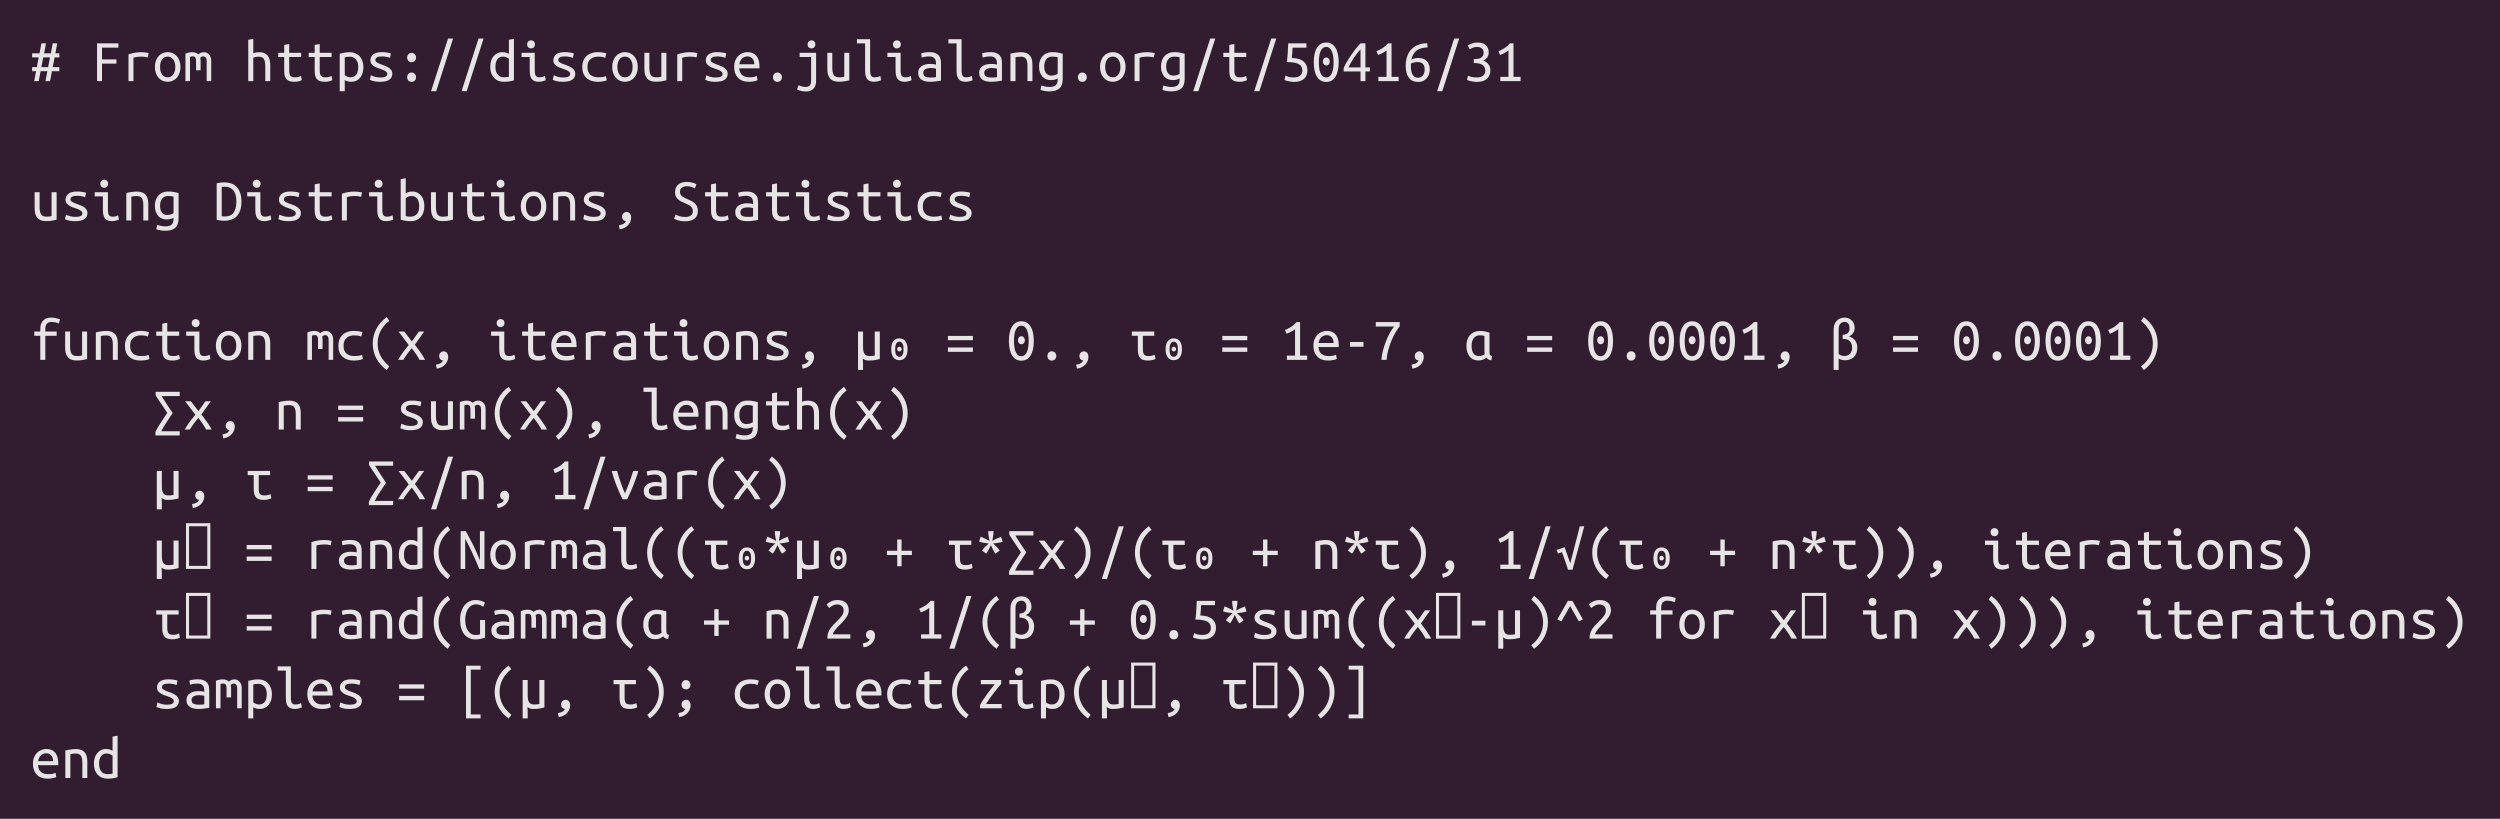 <?xml version="1.0" encoding="UTF-8"?>
<svg xmlns="http://www.w3.org/2000/svg" xmlns:xlink="http://www.w3.org/1999/xlink" width="574pt" height="188pt" viewBox="0 0 574 188" version="1.1">
<defs>
<g>
<symbol overflow="visible" id="glyph0-0">
<path style="stroke:none;" d="M 0.703 0 L 0.703 -10.5 L 6.297 -10.5 L 6.297 0 Z M 5.594 -0.703 L 5.594 -9.797 L 1.406 -9.797 L 1.406 -0.703 Z M 5.594 -0.703 "/>
</symbol>
<symbol overflow="visible" id="glyph0-1">
<path style="stroke:none;" d="M 4.5 0 L 3.438 0 L 3.875 -2.281 L 2.328 -2.281 L 1.891 0 L 0.844 0 L 1.281 -2.281 L 0.375 -2.281 L 0.375 -3.219 L 1.453 -3.219 L 1.875 -5.453 L 0.375 -5.453 L 0.375 -6.375 L 2.078 -6.375 L 2.5 -8.672 L 3.562 -8.672 L 3.125 -6.375 L 4.672 -6.375 L 5.094 -8.672 L 6.141 -8.672 L 5.719 -6.375 L 6.625 -6.375 L 6.625 -5.453 L 5.547 -5.453 L 5.109 -3.219 L 6.625 -3.219 L 6.625 -2.281 L 4.922 -2.281 Z M 4.484 -5.453 L 2.938 -5.453 L 2.5 -3.219 L 4.047 -3.219 Z M 4.484 -5.453 "/>
</symbol>
<symbol overflow="visible" id="glyph0-2">
<path style="stroke:none;" d=""/>
</symbol>
<symbol overflow="visible" id="glyph0-3">
<path style="stroke:none;" d="M 1.281 0 L 1.281 -8.672 L 6.188 -8.672 L 6.188 -7.688 L 2.422 -7.688 L 2.422 -4.984 L 5.734 -4.984 L 5.734 -4.016 L 2.422 -4.016 L 2.422 0 Z M 1.281 0 "/>
</symbol>
<symbol overflow="visible" id="glyph0-4">
<path style="stroke:none;" d="M 1.5 0 L 1.5 -6.141 C 2.445 -6.473 3.406 -6.641 4.375 -6.641 C 4.676 -6.641 4.961 -6.625 5.234 -6.594 C 5.504 -6.57 5.801 -6.523 6.125 -6.453 L 5.922 -5.438 C 5.617 -5.52 5.352 -5.57 5.125 -5.594 C 4.895 -5.613 4.645 -5.625 4.375 -5.625 C 3.812 -5.625 3.234 -5.547 2.641 -5.391 L 2.641 0 Z M 1.5 0 "/>
</symbol>
<symbol overflow="visible" id="glyph0-5">
<path style="stroke:none;" d="M 6.438 -3.25 C 6.438 -2.738 6.363 -2.273 6.219 -1.859 C 6.07 -1.441 5.867 -1.082 5.609 -0.781 C 5.348 -0.488 5.035 -0.258 4.672 -0.094 C 4.305 0.07 3.91 0.156 3.484 0.156 C 3.066 0.156 2.676 0.07 2.312 -0.094 C 1.957 -0.258 1.648 -0.488 1.391 -0.781 C 1.129 -1.082 0.926 -1.441 0.781 -1.859 C 0.633 -2.273 0.562 -2.738 0.562 -3.25 C 0.562 -3.758 0.633 -4.223 0.781 -4.641 C 0.926 -5.066 1.129 -5.426 1.391 -5.719 C 1.648 -6.008 1.957 -6.238 2.312 -6.406 C 2.676 -6.57 3.066 -6.656 3.484 -6.656 C 3.91 -6.656 4.305 -6.57 4.672 -6.406 C 5.035 -6.238 5.348 -6.008 5.609 -5.719 C 5.867 -5.426 6.07 -5.066 6.219 -4.641 C 6.363 -4.223 6.438 -3.758 6.438 -3.25 Z M 5.25 -3.25 C 5.25 -3.988 5.086 -4.566 4.766 -4.984 C 4.453 -5.41 4.023 -5.625 3.484 -5.625 C 2.953 -5.625 2.531 -5.41 2.219 -4.984 C 1.906 -4.566 1.75 -3.988 1.75 -3.25 C 1.75 -2.52 1.906 -1.941 2.219 -1.516 C 2.531 -1.086 2.953 -0.875 3.484 -0.875 C 4.023 -0.875 4.453 -1.086 4.766 -1.516 C 5.086 -1.941 5.25 -2.52 5.25 -3.25 Z M 5.25 -3.25 "/>
</symbol>
<symbol overflow="visible" id="glyph0-6">
<path style="stroke:none;" d="M 0.578 -6.312 C 1.129 -6.531 1.656 -6.641 2.156 -6.641 C 2.426 -6.641 2.68 -6.598 2.922 -6.516 C 3.16 -6.43 3.363 -6.305 3.531 -6.141 C 3.926 -6.473 4.352 -6.641 4.812 -6.641 C 5.039 -6.641 5.254 -6.598 5.453 -6.516 C 5.648 -6.43 5.828 -6.301 5.984 -6.125 C 6.141 -5.957 6.266 -5.75 6.359 -5.5 C 6.453 -5.25 6.5 -4.957 6.5 -4.625 L 6.5 0 L 5.453 0 L 5.453 -4.641 C 5.453 -4.984 5.375 -5.242 5.219 -5.422 C 5.07 -5.598 4.883 -5.688 4.656 -5.688 C 4.551 -5.688 4.438 -5.656 4.312 -5.594 C 4.188 -5.539 4.07 -5.453 3.969 -5.328 C 4.031 -5.117 4.062 -4.883 4.062 -4.625 L 4.062 -2.5 L 3.016 -2.5 L 3.016 -4.641 C 3.016 -4.961 2.961 -5.219 2.859 -5.406 C 2.754 -5.594 2.551 -5.688 2.25 -5.688 C 2.062 -5.688 1.852 -5.645 1.625 -5.562 L 1.625 0 L 0.578 0 Z M 0.578 -6.312 "/>
</symbol>
<symbol overflow="visible" id="glyph0-7">
<path style="stroke:none;" d="M 1 0 L 1 -9.5 L 2.156 -9.703 L 2.156 -6.391 C 2.344 -6.473 2.551 -6.535 2.781 -6.578 C 3.02 -6.617 3.25 -6.641 3.469 -6.641 C 3.969 -6.641 4.379 -6.566 4.703 -6.422 C 5.035 -6.273 5.301 -6.07 5.5 -5.812 C 5.695 -5.551 5.836 -5.238 5.922 -4.875 C 6.004 -4.508 6.047 -4.109 6.047 -3.672 L 6.047 0 L 4.906 0 L 4.906 -3.422 C 4.906 -4.223 4.789 -4.785 4.562 -5.109 C 4.344 -5.441 3.941 -5.609 3.359 -5.609 C 3.117 -5.609 2.883 -5.582 2.656 -5.531 C 2.426 -5.477 2.258 -5.43 2.156 -5.391 L 2.156 0 Z M 1 0 "/>
</symbol>
<symbol overflow="visible" id="glyph0-8">
<path style="stroke:none;" d="M 3.406 -6.5 L 6.141 -6.5 L 6.141 -5.531 L 3.406 -5.531 L 3.406 -2.5 C 3.406 -2.176 3.426 -1.91 3.469 -1.703 C 3.52 -1.504 3.598 -1.336 3.703 -1.203 C 3.805 -1.078 3.941 -0.988 4.109 -0.938 C 4.285 -0.895 4.492 -0.875 4.734 -0.875 C 5.066 -0.875 5.336 -0.898 5.547 -0.953 C 5.754 -1.016 5.945 -1.094 6.125 -1.188 L 6.297 -0.203 C 6.172 -0.148 5.961 -0.078 5.672 0.016 C 5.391 0.109 5.039 0.156 4.625 0.156 C 4.133 0.156 3.734 0.098 3.422 -0.016 C 3.117 -0.129 2.879 -0.297 2.703 -0.516 C 2.535 -0.742 2.414 -1.02 2.344 -1.344 C 2.281 -1.676 2.25 -2.062 2.25 -2.5 L 2.25 -5.531 L 0.875 -5.531 L 0.875 -6.5 L 2.25 -6.5 L 2.25 -8.312 L 3.406 -8.516 Z M 3.406 -6.5 "/>
</symbol>
<symbol overflow="visible" id="glyph0-9">
<path style="stroke:none;" d="M 5.25 -3.234 C 5.25 -3.992 5.07 -4.578 4.719 -4.984 C 4.363 -5.398 3.898 -5.609 3.328 -5.609 C 3.016 -5.609 2.766 -5.594 2.578 -5.562 C 2.398 -5.539 2.258 -5.508 2.156 -5.469 L 2.156 -1.375 C 2.289 -1.25 2.484 -1.133 2.734 -1.031 C 2.984 -0.926 3.242 -0.875 3.516 -0.875 C 3.816 -0.875 4.078 -0.938 4.297 -1.062 C 4.523 -1.188 4.707 -1.352 4.844 -1.562 C 4.977 -1.77 5.078 -2.016 5.141 -2.297 C 5.211 -2.586 5.25 -2.898 5.25 -3.234 Z M 6.438 -3.234 C 6.438 -2.734 6.375 -2.273 6.25 -1.859 C 6.125 -1.453 5.941 -1.098 5.703 -0.797 C 5.461 -0.492 5.172 -0.258 4.828 -0.094 C 4.484 0.07 4.094 0.156 3.656 0.156 C 3.312 0.156 3.008 0.113 2.75 0.031 C 2.488 -0.051 2.289 -0.145 2.156 -0.25 L 2.156 2.312 L 1 2.312 L 1 -6.297 C 1.25 -6.367 1.57 -6.441 1.969 -6.516 C 2.363 -6.598 2.816 -6.641 3.328 -6.641 C 3.797 -6.641 4.223 -6.555 4.609 -6.391 C 4.992 -6.234 5.316 -6.008 5.578 -5.719 C 5.848 -5.426 6.055 -5.066 6.203 -4.641 C 6.359 -4.223 6.438 -3.754 6.438 -3.234 Z M 6.438 -3.234 "/>
</symbol>
<symbol overflow="visible" id="glyph0-10">
<path style="stroke:none;" d="M 4.906 -1.625 C 4.906 -1.852 4.812 -2.039 4.625 -2.188 C 4.438 -2.344 4.195 -2.477 3.906 -2.594 C 3.625 -2.707 3.316 -2.816 2.984 -2.922 C 2.648 -3.023 2.336 -3.156 2.047 -3.312 C 1.766 -3.477 1.523 -3.676 1.328 -3.906 C 1.141 -4.133 1.047 -4.438 1.047 -4.812 C 1.047 -5.332 1.258 -5.77 1.688 -6.125 C 2.113 -6.477 2.781 -6.656 3.688 -6.656 C 4.039 -6.656 4.406 -6.629 4.781 -6.578 C 5.156 -6.523 5.477 -6.457 5.75 -6.375 L 5.547 -5.328 C 5.473 -5.367 5.367 -5.41 5.234 -5.453 C 5.109 -5.492 4.957 -5.531 4.781 -5.562 C 4.613 -5.594 4.438 -5.617 4.25 -5.641 C 4.062 -5.66 3.879 -5.672 3.703 -5.672 C 2.691 -5.672 2.188 -5.395 2.188 -4.844 C 2.188 -4.645 2.281 -4.477 2.469 -4.344 C 2.664 -4.207 2.906 -4.082 3.188 -3.969 C 3.477 -3.863 3.789 -3.75 4.125 -3.625 C 4.469 -3.508 4.781 -3.367 5.062 -3.203 C 5.352 -3.035 5.594 -2.832 5.781 -2.594 C 5.977 -2.352 6.078 -2.051 6.078 -1.688 C 6.078 -1.102 5.848 -0.648 5.391 -0.328 C 4.93 -0.004 4.207 0.156 3.219 0.156 C 2.77 0.156 2.359 0.117 1.984 0.047 C 1.609 -0.023 1.254 -0.141 0.922 -0.297 L 1.141 -1.344 C 1.473 -1.195 1.816 -1.07 2.172 -0.969 C 2.535 -0.875 2.922 -0.828 3.328 -0.828 C 4.379 -0.828 4.906 -1.094 4.906 -1.625 Z M 4.906 -1.625 "/>
</symbol>
<symbol overflow="visible" id="glyph0-11">
<path style="stroke:none;" d="M 4.531 -0.891 C 4.531 -0.609 4.438 -0.359 4.25 -0.141 C 4.062 0.066 3.816 0.172 3.516 0.172 C 3.191 0.172 2.938 0.066 2.75 -0.141 C 2.57 -0.359 2.484 -0.609 2.484 -0.891 C 2.484 -1.18 2.57 -1.43 2.75 -1.641 C 2.938 -1.859 3.191 -1.969 3.516 -1.969 C 3.816 -1.969 4.062 -1.859 4.25 -1.641 C 4.438 -1.43 4.531 -1.18 4.531 -0.891 Z M 4.531 -5.406 C 4.531 -5.125 4.438 -4.875 4.25 -4.656 C 4.062 -4.445 3.816 -4.344 3.516 -4.344 C 3.191 -4.344 2.938 -4.445 2.75 -4.656 C 2.57 -4.875 2.484 -5.125 2.484 -5.406 C 2.484 -5.695 2.57 -5.945 2.75 -6.156 C 2.938 -6.375 3.191 -6.484 3.516 -6.484 C 3.816 -6.484 4.062 -6.375 4.25 -6.156 C 4.438 -5.945 4.531 -5.695 4.531 -5.406 Z M 4.531 -5.406 "/>
</symbol>
<symbol overflow="visible" id="glyph0-12">
<path style="stroke:none;" d="M 2.156 2.312 L 0.969 2.312 L 4.875 -9.781 L 6.031 -9.781 Z M 2.156 2.312 "/>
</symbol>
<symbol overflow="visible" id="glyph0-13">
<path style="stroke:none;" d="M 4.844 -5.125 C 4.707 -5.25 4.516 -5.363 4.266 -5.469 C 4.016 -5.57 3.754 -5.625 3.484 -5.625 C 3.18 -5.625 2.914 -5.562 2.688 -5.438 C 2.469 -5.32 2.289 -5.16 2.156 -4.953 C 2.02 -4.742 1.914 -4.488 1.844 -4.188 C 1.781 -3.895 1.75 -3.582 1.75 -3.25 C 1.75 -2.488 1.926 -1.898 2.281 -1.484 C 2.633 -1.078 3.098 -0.875 3.672 -0.875 C 3.961 -0.875 4.207 -0.891 4.406 -0.922 C 4.602 -0.953 4.75 -0.984 4.844 -1.016 Z M 4.844 -9.5 L 6 -9.703 L 6 -0.188 C 5.75 -0.102 5.426 -0.023 5.031 0.047 C 4.645 0.117 4.191 0.156 3.672 0.156 C 3.203 0.156 2.773 0.078 2.391 -0.078 C 2.004 -0.242 1.676 -0.473 1.406 -0.766 C 1.145 -1.055 0.938 -1.41 0.781 -1.828 C 0.633 -2.254 0.562 -2.727 0.562 -3.25 C 0.562 -3.75 0.625 -4.207 0.75 -4.625 C 0.875 -5.039 1.055 -5.395 1.297 -5.688 C 1.547 -5.988 1.836 -6.223 2.172 -6.391 C 2.516 -6.566 2.906 -6.656 3.344 -6.656 C 3.688 -6.656 3.988 -6.609 4.25 -6.516 C 4.508 -6.43 4.707 -6.348 4.844 -6.266 Z M 4.844 -9.5 "/>
</symbol>
<symbol overflow="visible" id="glyph0-14">
<path style="stroke:none;" d="M 2.922 -7.5 C 2.68 -7.5 2.473 -7.582 2.297 -7.75 C 2.117 -7.926 2.031 -8.156 2.031 -8.438 C 2.031 -8.727 2.117 -8.957 2.297 -9.125 C 2.473 -9.289 2.68 -9.375 2.922 -9.375 C 3.172 -9.375 3.383 -9.289 3.562 -9.125 C 3.738 -8.957 3.828 -8.727 3.828 -8.438 C 3.828 -8.156 3.738 -7.926 3.562 -7.75 C 3.383 -7.582 3.172 -7.5 2.922 -7.5 Z M 2.625 -5.531 L 0.75 -5.531 L 0.75 -6.5 L 3.781 -6.5 L 3.781 -2.5 C 3.781 -1.863 3.867 -1.43 4.047 -1.203 C 4.223 -0.984 4.488 -0.875 4.844 -0.875 C 5.113 -0.875 5.363 -0.906 5.594 -0.969 C 5.82 -1.039 6 -1.113 6.125 -1.188 L 6.297 -0.203 C 6.242 -0.18 6.164 -0.148 6.062 -0.109 C 5.957 -0.066 5.836 -0.031 5.703 0 C 5.566 0.039 5.414 0.078 5.25 0.109 C 5.094 0.141 4.926 0.156 4.75 0.156 C 4.332 0.156 3.988 0.098 3.719 -0.016 C 3.445 -0.129 3.227 -0.297 3.062 -0.516 C 2.906 -0.742 2.789 -1.02 2.719 -1.344 C 2.656 -1.676 2.625 -2.062 2.625 -2.5 Z M 2.625 -5.531 "/>
</symbol>
<symbol overflow="visible" id="glyph0-15">
<path style="stroke:none;" d="M 0.688 -3.234 C 0.688 -3.816 0.781 -4.32 0.969 -4.75 C 1.156 -5.188 1.41 -5.547 1.734 -5.828 C 2.055 -6.109 2.438 -6.316 2.875 -6.453 C 3.312 -6.586 3.773 -6.656 4.266 -6.656 C 4.586 -6.656 4.906 -6.633 5.219 -6.594 C 5.531 -6.551 5.863 -6.473 6.219 -6.359 L 5.953 -5.359 C 5.641 -5.473 5.352 -5.547 5.094 -5.578 C 4.844 -5.609 4.586 -5.625 4.328 -5.625 C 3.992 -5.625 3.676 -5.578 3.375 -5.484 C 3.07 -5.398 2.812 -5.258 2.594 -5.062 C 2.375 -4.875 2.195 -4.629 2.062 -4.328 C 1.938 -4.023 1.875 -3.66 1.875 -3.234 C 1.875 -2.828 1.93 -2.473 2.047 -2.172 C 2.172 -1.879 2.344 -1.633 2.562 -1.438 C 2.781 -1.25 3.047 -1.109 3.359 -1.016 C 3.672 -0.922 4.008 -0.875 4.375 -0.875 C 4.676 -0.875 4.961 -0.891 5.234 -0.922 C 5.516 -0.961 5.816 -1.035 6.141 -1.141 L 6.312 -0.188 C 5.988 -0.062 5.656 0.023 5.312 0.078 C 4.977 0.129 4.617 0.156 4.234 0.156 C 3.703 0.156 3.219 0.082 2.781 -0.062 C 2.352 -0.207 1.984 -0.422 1.672 -0.703 C 1.359 -0.984 1.113 -1.332 0.938 -1.75 C 0.77 -2.176 0.688 -2.672 0.688 -3.234 Z M 0.688 -3.234 "/>
</symbol>
<symbol overflow="visible" id="glyph0-16">
<path style="stroke:none;" d="M 6 -0.188 C 5.75 -0.113 5.414 -0.039 5 0.031 C 4.582 0.102 4.098 0.141 3.547 0.141 C 3.047 0.141 2.629 0.066 2.297 -0.078 C 1.973 -0.223 1.707 -0.426 1.5 -0.688 C 1.301 -0.957 1.16 -1.273 1.078 -1.641 C 0.992 -2.004 0.953 -2.406 0.953 -2.844 L 0.953 -6.5 L 2.094 -6.5 L 2.094 -3.094 C 2.094 -2.289 2.211 -1.719 2.453 -1.375 C 2.691 -1.039 3.094 -0.875 3.656 -0.875 C 3.781 -0.875 3.906 -0.879 4.031 -0.891 C 4.156 -0.898 4.27 -0.91 4.375 -0.922 C 4.488 -0.941 4.586 -0.957 4.672 -0.969 C 4.754 -0.988 4.812 -1.004 4.844 -1.016 L 4.844 -6.5 L 6 -6.5 Z M 6 -0.188 "/>
</symbol>
<symbol overflow="visible" id="glyph0-17">
<path style="stroke:none;" d="M 3.625 -6.656 C 4.5 -6.656 5.176 -6.379 5.656 -5.828 C 6.133 -5.285 6.375 -4.457 6.375 -3.344 L 6.375 -2.938 L 1.719 -2.938 C 1.77 -2.27 1.992 -1.758 2.391 -1.406 C 2.785 -1.051 3.344 -0.875 4.062 -0.875 C 4.469 -0.875 4.816 -0.906 5.109 -0.969 C 5.398 -1.039 5.617 -1.113 5.766 -1.188 L 5.922 -0.203 C 5.785 -0.129 5.535 -0.051 5.172 0.031 C 4.805 0.113 4.395 0.156 3.938 0.156 C 3.375 0.156 2.879 0.07 2.453 -0.094 C 2.023 -0.27 1.672 -0.508 1.391 -0.812 C 1.117 -1.113 0.91 -1.469 0.766 -1.875 C 0.629 -2.289 0.562 -2.742 0.562 -3.234 C 0.562 -3.816 0.648 -4.32 0.828 -4.75 C 1.004 -5.176 1.234 -5.531 1.516 -5.812 C 1.805 -6.094 2.133 -6.301 2.5 -6.438 C 2.863 -6.582 3.238 -6.656 3.625 -6.656 Z M 5.188 -3.875 C 5.188 -4.426 5.039 -4.863 4.75 -5.188 C 4.469 -5.508 4.086 -5.672 3.609 -5.672 C 3.336 -5.672 3.094 -5.617 2.875 -5.516 C 2.656 -5.41 2.469 -5.273 2.312 -5.109 C 2.156 -4.941 2.031 -4.75 1.938 -4.531 C 1.844 -4.32 1.781 -4.102 1.75 -3.875 Z M 5.188 -3.875 "/>
</symbol>
<symbol overflow="visible" id="glyph0-18">
<path style="stroke:none;" d="M 4.531 -0.891 C 4.531 -0.609 4.438 -0.359 4.25 -0.141 C 4.062 0.066 3.816 0.172 3.516 0.172 C 3.191 0.172 2.938 0.066 2.75 -0.141 C 2.57 -0.359 2.484 -0.609 2.484 -0.891 C 2.484 -1.18 2.57 -1.43 2.75 -1.641 C 2.938 -1.859 3.191 -1.969 3.516 -1.969 C 3.816 -1.969 4.062 -1.859 4.25 -1.641 C 4.438 -1.43 4.531 -1.18 4.531 -0.891 Z M 4.531 -0.891 "/>
</symbol>
<symbol overflow="visible" id="glyph0-19">
<path style="stroke:none;" d="M 4.312 -7.5 C 4.07 -7.5 3.863 -7.582 3.688 -7.75 C 3.508 -7.926 3.422 -8.156 3.422 -8.438 C 3.422 -8.727 3.508 -8.957 3.688 -9.125 C 3.863 -9.289 4.07 -9.375 4.312 -9.375 C 4.562 -9.375 4.77 -9.289 4.938 -9.125 C 5.113 -8.957 5.203 -8.727 5.203 -8.438 C 5.203 -8.156 5.113 -7.926 4.938 -7.75 C 4.77 -7.582 4.562 -7.5 4.312 -7.5 Z M 1.594 -5.531 L 1.594 -6.5 L 5.375 -6.5 L 5.375 -0.062 C 5.375 0.383 5.312 0.766 5.188 1.078 C 5.062 1.391 4.895 1.641 4.688 1.828 C 4.477 2.023 4.234 2.164 3.953 2.25 C 3.68 2.332 3.391 2.375 3.078 2.375 C 2.723 2.375 2.363 2.336 2 2.266 C 1.645 2.191 1.312 2.078 1 1.922 L 1.344 0.938 C 1.57 1.051 1.828 1.145 2.109 1.219 C 2.398 1.301 2.676 1.344 2.938 1.344 C 3.312 1.344 3.617 1.242 3.859 1.047 C 4.109 0.859 4.234 0.488 4.234 -0.062 L 4.234 -5.531 Z M 1.594 -5.531 "/>
</symbol>
<symbol overflow="visible" id="glyph0-20">
<path style="stroke:none;" d="M 4.734 0.156 C 4.316 0.156 3.973 0.098 3.703 -0.016 C 3.43 -0.129 3.219 -0.297 3.062 -0.516 C 2.906 -0.742 2.789 -1.02 2.719 -1.344 C 2.656 -1.676 2.625 -2.062 2.625 -2.5 L 2.625 -8.656 L 0.75 -8.656 L 0.75 -9.625 L 3.781 -9.625 L 3.781 -2.5 C 3.781 -2.176 3.801 -1.91 3.844 -1.703 C 3.883 -1.504 3.945 -1.336 4.031 -1.203 C 4.125 -1.078 4.234 -0.988 4.359 -0.938 C 4.492 -0.895 4.648 -0.875 4.828 -0.875 C 5.098 -0.875 5.348 -0.906 5.578 -0.969 C 5.816 -1.039 6 -1.113 6.125 -1.188 L 6.297 -0.203 C 6.242 -0.18 6.164 -0.148 6.062 -0.109 C 5.957 -0.066 5.832 -0.031 5.688 0 C 5.551 0.039 5.398 0.078 5.234 0.109 C 5.078 0.141 4.91 0.156 4.734 0.156 Z M 4.734 0.156 "/>
</symbol>
<symbol overflow="visible" id="glyph0-21">
<path style="stroke:none;" d="M 3.562 -0.828 C 3.852 -0.828 4.113 -0.832 4.344 -0.844 C 4.57 -0.863 4.758 -0.891 4.906 -0.922 L 4.906 -2.859 C 4.758 -2.898 4.582 -2.938 4.375 -2.969 C 4.164 -3 3.941 -3.016 3.703 -3.016 C 3.492 -3.016 3.285 -2.992 3.078 -2.953 C 2.867 -2.922 2.688 -2.863 2.531 -2.781 C 2.375 -2.695 2.242 -2.586 2.141 -2.453 C 2.035 -2.316 1.984 -2.148 1.984 -1.953 C 1.984 -1.523 2.125 -1.227 2.406 -1.062 C 2.695 -0.906 3.082 -0.828 3.562 -0.828 Z M 3.453 -6.656 C 3.941 -6.656 4.352 -6.594 4.688 -6.469 C 5.02 -6.344 5.285 -6.172 5.484 -5.953 C 5.691 -5.742 5.836 -5.484 5.922 -5.172 C 6.004 -4.867 6.047 -4.535 6.047 -4.172 L 6.047 -0.109 C 5.773 -0.066 5.414 -0.016 4.969 0.047 C 4.531 0.117 4.078 0.156 3.609 0.156 C 3.254 0.156 2.91 0.125 2.578 0.062 C 2.242 0 1.941 -0.102 1.672 -0.25 C 1.41 -0.406 1.203 -0.617 1.047 -0.891 C 0.891 -1.16 0.812 -1.508 0.812 -1.938 C 0.812 -2.301 0.891 -2.613 1.047 -2.875 C 1.211 -3.133 1.426 -3.344 1.688 -3.5 C 1.945 -3.656 2.238 -3.77 2.562 -3.844 C 2.895 -3.914 3.227 -3.953 3.562 -3.953 C 4.02 -3.953 4.469 -3.898 4.906 -3.797 L 4.906 -4.109 C 4.906 -4.305 4.883 -4.492 4.844 -4.672 C 4.801 -4.859 4.723 -5.023 4.609 -5.172 C 4.492 -5.328 4.336 -5.445 4.141 -5.531 C 3.941 -5.625 3.68 -5.672 3.359 -5.672 C 2.961 -5.672 2.613 -5.641 2.312 -5.578 C 2.008 -5.523 1.781 -5.473 1.625 -5.422 L 1.484 -6.375 C 1.641 -6.445 1.898 -6.508 2.266 -6.562 C 2.641 -6.625 3.035 -6.656 3.453 -6.656 Z M 3.453 -6.656 "/>
</symbol>
<symbol overflow="visible" id="glyph0-22">
<path style="stroke:none;" d="M 1 -6.312 C 1.414 -6.414 1.832 -6.492 2.25 -6.547 C 2.664 -6.609 3.055 -6.641 3.422 -6.641 C 4.285 -6.641 4.938 -6.414 5.375 -5.969 C 5.82 -5.52 6.047 -4.801 6.047 -3.812 L 6.047 0 L 4.906 0 L 4.906 -3.594 C 4.906 -4.02 4.863 -4.363 4.781 -4.625 C 4.707 -4.883 4.602 -5.086 4.469 -5.234 C 4.332 -5.379 4.172 -5.477 3.984 -5.531 C 3.797 -5.582 3.586 -5.609 3.359 -5.609 C 3.172 -5.609 2.973 -5.598 2.766 -5.578 C 2.555 -5.555 2.352 -5.523 2.156 -5.484 L 2.156 0 L 1 0 Z M 1 -6.312 "/>
</symbol>
<symbol overflow="visible" id="glyph0-23">
<path style="stroke:none;" d="M 4.844 -0.609 C 4.707 -0.523 4.504 -0.441 4.234 -0.359 C 3.973 -0.273 3.66 -0.234 3.297 -0.234 C 2.922 -0.234 2.566 -0.297 2.234 -0.422 C 1.898 -0.547 1.609 -0.738 1.359 -1 C 1.117 -1.258 0.926 -1.586 0.781 -1.984 C 0.633 -2.379 0.562 -2.848 0.562 -3.391 C 0.562 -3.867 0.629 -4.305 0.766 -4.703 C 0.898 -5.098 1.094 -5.438 1.344 -5.719 C 1.602 -6.008 1.922 -6.238 2.297 -6.406 C 2.672 -6.57 3.094 -6.656 3.562 -6.656 C 4.125 -6.656 4.602 -6.613 5 -6.531 C 5.395 -6.445 5.727 -6.367 6 -6.297 L 6 -0.5 C 6 0.508 5.742 1.238 5.234 1.688 C 4.734 2.133 3.969 2.359 2.938 2.359 C 2.52 2.359 2.141 2.32 1.797 2.25 C 1.453 2.188 1.148 2.109 0.891 2.016 L 1.109 1 C 1.348 1.094 1.625 1.172 1.938 1.234 C 2.25 1.305 2.594 1.344 2.969 1.344 C 3.633 1.344 4.113 1.207 4.406 0.938 C 4.695 0.664 4.844 0.227 4.844 -0.375 Z M 4.844 -5.469 C 4.727 -5.508 4.57 -5.547 4.375 -5.578 C 4.188 -5.609 3.922 -5.625 3.578 -5.625 C 2.984 -5.625 2.531 -5.414 2.219 -5 C 1.906 -4.594 1.75 -4.051 1.75 -3.375 C 1.75 -3 1.789 -2.676 1.875 -2.406 C 1.969 -2.145 2.094 -1.926 2.25 -1.75 C 2.406 -1.582 2.578 -1.457 2.766 -1.375 C 2.961 -1.301 3.176 -1.266 3.406 -1.266 C 3.695 -1.266 3.969 -1.305 4.219 -1.391 C 4.477 -1.473 4.688 -1.57 4.844 -1.688 Z M 4.844 -5.469 "/>
</symbol>
<symbol overflow="visible" id="glyph0-24">
<path style="stroke:none;" d="M 2.609 -5.312 C 3.859 -5.27 4.766 -4.992 5.328 -4.484 C 5.898 -3.984 6.188 -3.312 6.188 -2.469 C 6.188 -2.082 6.125 -1.723 6 -1.391 C 5.883 -1.066 5.695 -0.785 5.438 -0.547 C 5.176 -0.316 4.848 -0.133 4.453 0 C 4.055 0.125 3.586 0.188 3.047 0.188 C 2.828 0.188 2.609 0.164 2.391 0.125 C 2.172 0.094 1.961 0.051 1.766 0 C 1.566 -0.039 1.391 -0.082 1.234 -0.125 C 1.086 -0.176 0.984 -0.223 0.922 -0.266 L 1.141 -1.266 C 1.297 -1.18 1.531 -1.086 1.844 -0.984 C 2.156 -0.891 2.551 -0.844 3.031 -0.844 C 3.395 -0.844 3.703 -0.883 3.953 -0.969 C 4.211 -1.051 4.414 -1.164 4.562 -1.312 C 4.719 -1.457 4.832 -1.625 4.906 -1.812 C 4.977 -2 5.016 -2.191 5.016 -2.391 C 5.016 -2.711 4.957 -2.992 4.844 -3.234 C 4.738 -3.484 4.551 -3.691 4.281 -3.859 C 4.02 -4.023 3.656 -4.148 3.188 -4.234 C 2.727 -4.328 2.148 -4.375 1.453 -4.375 C 1.516 -4.789 1.562 -5.176 1.594 -5.531 C 1.625 -5.895 1.648 -6.242 1.672 -6.578 C 1.691 -6.922 1.707 -7.258 1.719 -7.594 C 1.738 -7.938 1.758 -8.297 1.781 -8.672 L 5.953 -8.672 L 5.953 -7.688 L 2.781 -7.688 C 2.77 -7.551 2.758 -7.379 2.75 -7.172 C 2.738 -6.961 2.723 -6.738 2.703 -6.5 C 2.68 -6.27 2.66 -6.047 2.641 -5.828 C 2.629 -5.617 2.617 -5.445 2.609 -5.312 Z M 2.609 -5.312 "/>
</symbol>
<symbol overflow="visible" id="glyph0-25">
<path style="stroke:none;" d="M 4.312 -4.5 C 4.312 -4.25 4.238 -4.035 4.094 -3.859 C 3.945 -3.68 3.758 -3.594 3.531 -3.594 C 3.281 -3.594 3.082 -3.68 2.938 -3.859 C 2.789 -4.035 2.719 -4.25 2.719 -4.5 C 2.719 -4.738 2.789 -4.953 2.938 -5.141 C 3.082 -5.328 3.281 -5.422 3.531 -5.422 C 3.758 -5.422 3.945 -5.328 4.094 -5.141 C 4.238 -4.953 4.312 -4.738 4.312 -4.5 Z M 0.641 -4.344 C 0.641 -5.801 0.891 -6.914 1.391 -7.688 C 1.891 -8.469 2.594 -8.859 3.5 -8.859 C 4.414 -8.859 5.117 -8.469 5.609 -7.688 C 6.109 -6.914 6.359 -5.801 6.359 -4.344 C 6.359 -2.883 6.109 -1.766 5.609 -0.984 C 5.117 -0.203 4.414 0.188 3.5 0.188 C 2.594 0.188 1.891 -0.203 1.391 -0.984 C 0.891 -1.766 0.641 -2.883 0.641 -4.344 Z M 5.188 -4.344 C 5.188 -4.812 5.156 -5.258 5.094 -5.688 C 5.039 -6.113 4.945 -6.484 4.812 -6.797 C 4.688 -7.117 4.516 -7.375 4.297 -7.562 C 4.078 -7.75 3.812 -7.844 3.5 -7.844 C 3.188 -7.844 2.922 -7.75 2.703 -7.562 C 2.484 -7.375 2.305 -7.117 2.172 -6.797 C 2.047 -6.484 1.953 -6.113 1.891 -5.688 C 1.836 -5.258 1.812 -4.812 1.812 -4.344 C 1.812 -3.863 1.836 -3.41 1.891 -2.984 C 1.953 -2.566 2.047 -2.195 2.172 -1.875 C 2.305 -1.562 2.484 -1.312 2.703 -1.125 C 2.922 -0.938 3.188 -0.844 3.5 -0.844 C 3.812 -0.844 4.078 -0.938 4.297 -1.125 C 4.516 -1.312 4.688 -1.562 4.812 -1.875 C 4.945 -2.195 5.039 -2.566 5.094 -2.984 C 5.156 -3.41 5.188 -3.863 5.188 -4.344 Z M 5.188 -4.344 "/>
</symbol>
<symbol overflow="visible" id="glyph0-26">
<path style="stroke:none;" d="M 0.5 -3 C 0.656 -3.375 0.867 -3.801 1.141 -4.281 C 1.422 -4.77 1.734 -5.27 2.078 -5.781 C 2.43 -6.301 2.801 -6.812 3.188 -7.312 C 3.582 -7.812 3.977 -8.266 4.375 -8.672 L 5.5 -8.672 L 5.5 -3.156 L 6.531 -3.156 L 6.531 -2.219 L 5.5 -2.219 L 5.5 0 L 4.375 0 L 4.375 -2.219 L 0.5 -2.219 Z M 4.375 -7.297 C 4.125 -7.023 3.867 -6.723 3.609 -6.391 C 3.359 -6.066 3.109 -5.723 2.859 -5.359 C 2.617 -5.004 2.395 -4.641 2.188 -4.266 C 1.977 -3.891 1.789 -3.52 1.625 -3.156 L 4.375 -3.156 Z M 4.375 -7.297 "/>
</symbol>
<symbol overflow="visible" id="glyph0-27">
<path style="stroke:none;" d="M 1.047 -6.875 C 1.523 -7.062 1.988 -7.297 2.438 -7.578 C 2.883 -7.867 3.301 -8.234 3.688 -8.672 L 4.5 -8.672 L 4.5 -0.984 L 6.125 -0.984 L 6.125 0 L 1.469 0 L 1.469 -0.984 L 3.344 -0.984 L 3.344 -7.062 C 3.238 -6.969 3.113 -6.867 2.969 -6.766 C 2.832 -6.672 2.676 -6.578 2.5 -6.484 C 2.32 -6.391 2.141 -6.301 1.953 -6.219 C 1.773 -6.133 1.594 -6.062 1.406 -6 Z M 1.047 -6.875 "/>
</symbol>
<symbol overflow="visible" id="glyph0-28">
<path style="stroke:none;" d="M 0.75 -3.469 C 0.75 -4.312 0.863 -5.055 1.094 -5.703 C 1.32 -6.348 1.648 -6.891 2.078 -7.328 C 2.504 -7.773 3.02 -8.113 3.625 -8.344 C 4.227 -8.57 4.914 -8.691 5.688 -8.703 L 5.781 -7.734 C 5.289 -7.723 4.844 -7.664 4.438 -7.562 C 4.031 -7.469 3.664 -7.312 3.344 -7.094 C 3.031 -6.875 2.766 -6.586 2.547 -6.234 C 2.328 -5.891 2.164 -5.469 2.062 -4.969 C 2.281 -5.07 2.52 -5.156 2.781 -5.219 C 3.051 -5.281 3.336 -5.312 3.641 -5.312 C 4.129 -5.312 4.539 -5.238 4.875 -5.094 C 5.219 -4.945 5.488 -4.75 5.688 -4.5 C 5.895 -4.25 6.047 -3.961 6.141 -3.641 C 6.234 -3.316 6.281 -2.977 6.281 -2.625 C 6.281 -2.312 6.227 -1.988 6.125 -1.656 C 6.031 -1.32 5.875 -1.02 5.656 -0.75 C 5.438 -0.477 5.16 -0.254 4.828 -0.078 C 4.492 0.098 4.094 0.188 3.625 0.188 C 2.664 0.188 1.945 -0.133 1.469 -0.781 C 0.988 -1.426 0.75 -2.32 0.75 -3.469 Z M 3.516 -4.375 C 3.211 -4.375 2.938 -4.344 2.688 -4.281 C 2.445 -4.227 2.203 -4.145 1.953 -4.031 C 1.941 -3.938 1.938 -3.844 1.938 -3.75 C 1.938 -3.664 1.938 -3.57 1.938 -3.469 C 1.938 -3.102 1.961 -2.758 2.016 -2.438 C 2.066 -2.113 2.156 -1.828 2.281 -1.578 C 2.406 -1.336 2.57 -1.145 2.781 -1 C 3 -0.852 3.273 -0.781 3.609 -0.781 C 3.891 -0.781 4.125 -0.836 4.312 -0.953 C 4.5 -1.078 4.648 -1.227 4.766 -1.406 C 4.891 -1.582 4.977 -1.781 5.031 -2 C 5.082 -2.219 5.109 -2.426 5.109 -2.625 C 5.109 -3.188 4.977 -3.617 4.719 -3.922 C 4.469 -4.223 4.066 -4.375 3.516 -4.375 Z M 3.516 -4.375 "/>
</symbol>
<symbol overflow="visible" id="glyph0-29">
<path style="stroke:none;" d="M 2.969 -0.844 C 3.707 -0.844 4.234 -0.988 4.547 -1.281 C 4.859 -1.57 5.016 -1.969 5.016 -2.469 C 5.016 -2.781 4.945 -3.039 4.812 -3.25 C 4.688 -3.469 4.516 -3.641 4.297 -3.766 C 4.078 -3.898 3.828 -3.992 3.547 -4.047 C 3.273 -4.109 2.984 -4.141 2.672 -4.141 L 2.375 -4.141 L 2.375 -5.078 L 2.781 -5.078 C 2.988 -5.078 3.203 -5.098 3.422 -5.141 C 3.641 -5.18 3.836 -5.254 4.016 -5.359 C 4.203 -5.473 4.352 -5.625 4.469 -5.812 C 4.582 -6 4.641 -6.238 4.641 -6.531 C 4.641 -7 4.488 -7.332 4.188 -7.531 C 3.895 -7.738 3.551 -7.844 3.156 -7.844 C 2.758 -7.844 2.422 -7.781 2.141 -7.656 C 1.859 -7.539 1.625 -7.426 1.438 -7.312 L 1 -8.188 C 1.188 -8.332 1.477 -8.477 1.875 -8.625 C 2.281 -8.781 2.723 -8.859 3.203 -8.859 C 3.66 -8.859 4.051 -8.801 4.375 -8.688 C 4.707 -8.582 4.977 -8.426 5.188 -8.219 C 5.395 -8.008 5.551 -7.766 5.656 -7.484 C 5.758 -7.211 5.812 -6.914 5.812 -6.594 C 5.812 -6.133 5.691 -5.742 5.453 -5.422 C 5.211 -5.109 4.906 -4.867 4.531 -4.703 C 4.977 -4.578 5.363 -4.32 5.688 -3.938 C 6.02 -3.562 6.188 -3.062 6.188 -2.438 C 6.188 -2.062 6.125 -1.711 6 -1.391 C 5.875 -1.066 5.68 -0.785 5.422 -0.547 C 5.172 -0.316 4.844 -0.133 4.438 0 C 4.031 0.125 3.547 0.188 2.984 0.188 C 2.766 0.188 2.539 0.164 2.312 0.125 C 2.082 0.094 1.867 0.051 1.672 0 C 1.484 -0.039 1.312 -0.086 1.156 -0.141 C 1 -0.191 0.891 -0.234 0.828 -0.266 L 1.047 -1.266 C 1.203 -1.18 1.441 -1.086 1.766 -0.984 C 2.086 -0.891 2.488 -0.844 2.969 -0.844 Z M 2.969 -0.844 "/>
</symbol>
<symbol overflow="visible" id="glyph0-30">
<path style="stroke:none;" d="M 6.438 -4.344 C 6.438 -3.539 6.336 -2.859 6.141 -2.297 C 5.941 -1.734 5.664 -1.273 5.312 -0.922 C 4.957 -0.578 4.539 -0.328 4.062 -0.172 C 3.582 -0.016 3.062 0.062 2.5 0.062 C 1.926 0.062 1.344 -0.004 0.75 -0.141 L 0.75 -8.547 C 1.344 -8.68 1.926 -8.75 2.5 -8.75 C 3.062 -8.75 3.582 -8.672 4.062 -8.516 C 4.539 -8.359 4.957 -8.098 5.312 -7.734 C 5.664 -7.379 5.941 -6.922 6.141 -6.359 C 6.336 -5.805 6.438 -5.133 6.438 -4.344 Z M 1.906 -0.969 C 2.133 -0.938 2.375 -0.922 2.625 -0.922 C 3.039 -0.922 3.41 -0.984 3.734 -1.109 C 4.066 -1.234 4.344 -1.43 4.562 -1.703 C 4.789 -1.984 4.961 -2.344 5.078 -2.781 C 5.203 -3.219 5.266 -3.738 5.266 -4.344 C 5.266 -5.52 5.035 -6.379 4.578 -6.922 C 4.129 -7.473 3.461 -7.75 2.578 -7.75 C 2.453 -7.75 2.332 -7.742 2.219 -7.734 C 2.102 -7.734 2 -7.727 1.906 -7.719 Z M 1.906 -0.969 "/>
</symbol>
<symbol overflow="visible" id="glyph0-31">
<path style="stroke:none;" d="M 2.156 -6.266 C 2.289 -6.348 2.488 -6.43 2.75 -6.516 C 3.02 -6.609 3.32 -6.656 3.656 -6.656 C 4.094 -6.656 4.484 -6.566 4.828 -6.391 C 5.172 -6.223 5.461 -5.988 5.703 -5.688 C 5.941 -5.395 6.125 -5.039 6.25 -4.625 C 6.375 -4.207 6.438 -3.75 6.438 -3.25 C 6.438 -2.727 6.359 -2.254 6.203 -1.828 C 6.055 -1.41 5.848 -1.055 5.578 -0.766 C 5.316 -0.473 4.992 -0.242 4.609 -0.078 C 4.223 0.078 3.797 0.156 3.328 0.156 C 2.816 0.156 2.359 0.117 1.953 0.047 C 1.555 -0.023 1.238 -0.102 1 -0.188 L 1 -9.5 L 2.156 -9.703 Z M 2.156 -1.016 C 2.332 -0.961 2.508 -0.926 2.688 -0.906 C 2.863 -0.883 3.031 -0.875 3.188 -0.875 C 3.832 -0.875 4.336 -1.07 4.703 -1.469 C 5.066 -1.863 5.25 -2.457 5.25 -3.25 C 5.25 -3.582 5.211 -3.895 5.141 -4.188 C 5.078 -4.488 4.977 -4.742 4.844 -4.953 C 4.707 -5.16 4.523 -5.32 4.297 -5.438 C 4.078 -5.562 3.816 -5.625 3.516 -5.625 C 3.242 -5.625 2.984 -5.57 2.734 -5.469 C 2.484 -5.363 2.289 -5.25 2.156 -5.125 Z M 2.156 -1.016 "/>
</symbol>
<symbol overflow="visible" id="glyph0-32">
<path style="stroke:none;" d="M 2.094 1.109 C 2.258 1.066 2.422 1.023 2.578 0.984 C 2.742 0.953 2.895 0.898 3.031 0.828 C 3.176 0.766 3.301 0.676 3.406 0.562 C 3.52 0.457 3.613 0.312 3.688 0.125 C 3.383 0.094 3.164 -0.02 3.031 -0.219 C 2.895 -0.414 2.828 -0.613 2.828 -0.812 C 2.828 -1.188 2.93 -1.469 3.141 -1.656 C 3.348 -1.852 3.586 -1.953 3.859 -1.953 C 4.203 -1.953 4.461 -1.828 4.641 -1.578 C 4.816 -1.328 4.906 -1.023 4.906 -0.672 C 4.906 -0.398 4.852 -0.117 4.75 0.172 C 4.645 0.461 4.484 0.738 4.266 1 C 4.047 1.258 3.77 1.477 3.438 1.656 C 3.113 1.844 2.727 1.961 2.281 2.016 Z M 2.094 1.109 "/>
</symbol>
<symbol overflow="visible" id="glyph0-33">
<path style="stroke:none;" d="M 3.281 -0.812 C 3.863 -0.812 4.305 -0.922 4.609 -1.141 C 4.922 -1.367 5.078 -1.707 5.078 -2.156 C 5.078 -2.426 5.02 -2.656 4.906 -2.844 C 4.801 -3.039 4.656 -3.207 4.469 -3.344 C 4.281 -3.488 4.066 -3.613 3.828 -3.719 C 3.598 -3.832 3.363 -3.938 3.125 -4.031 C 2.844 -4.145 2.57 -4.27 2.312 -4.406 C 2.062 -4.551 1.832 -4.719 1.625 -4.906 C 1.426 -5.094 1.27 -5.312 1.156 -5.562 C 1.039 -5.812 0.984 -6.109 0.984 -6.453 C 0.984 -7.211 1.219 -7.801 1.688 -8.219 C 2.164 -8.645 2.832 -8.859 3.688 -8.859 C 3.914 -8.859 4.145 -8.844 4.375 -8.812 C 4.602 -8.781 4.816 -8.738 5.016 -8.688 C 5.211 -8.645 5.383 -8.586 5.531 -8.516 C 5.688 -8.453 5.812 -8.391 5.906 -8.328 L 5.547 -7.359 C 5.359 -7.473 5.098 -7.586 4.766 -7.703 C 4.441 -7.816 4.082 -7.875 3.688 -7.875 C 3.258 -7.875 2.891 -7.766 2.578 -7.547 C 2.273 -7.336 2.125 -7.023 2.125 -6.609 C 2.125 -6.367 2.164 -6.16 2.25 -5.984 C 2.344 -5.816 2.469 -5.672 2.625 -5.547 C 2.781 -5.422 2.957 -5.305 3.156 -5.203 C 3.363 -5.098 3.594 -5 3.844 -4.906 C 4.195 -4.75 4.52 -4.598 4.812 -4.453 C 5.102 -4.305 5.352 -4.129 5.562 -3.922 C 5.77 -3.711 5.93 -3.469 6.047 -3.188 C 6.172 -2.906 6.234 -2.566 6.234 -2.172 C 6.234 -1.41 5.977 -0.828 5.469 -0.422 C 4.957 -0.016 4.227 0.188 3.281 0.188 C 2.969 0.188 2.676 0.164 2.406 0.125 C 2.133 0.082 1.895 0.031 1.688 -0.031 C 1.477 -0.102 1.289 -0.172 1.125 -0.234 C 0.969 -0.305 0.848 -0.367 0.766 -0.422 L 1.125 -1.375 C 1.312 -1.27 1.582 -1.148 1.938 -1.016 C 2.301 -0.879 2.75 -0.812 3.281 -0.812 Z M 3.281 -0.812 "/>
</symbol>
<symbol overflow="visible" id="glyph0-34">
<path style="stroke:none;" d="M 2.25 0 L 2.25 -5.531 L 0.875 -5.531 L 0.875 -6.5 L 2.25 -6.5 L 2.25 -7.078 C 2.25 -7.586 2.316 -8.004 2.453 -8.328 C 2.598 -8.66 2.785 -8.93 3.016 -9.141 C 3.242 -9.348 3.508 -9.492 3.812 -9.578 C 4.113 -9.66 4.438 -9.703 4.781 -9.703 C 5.113 -9.703 5.445 -9.664 5.781 -9.594 C 6.125 -9.52 6.445 -9.43 6.75 -9.328 L 6.531 -8.328 C 6.332 -8.43 6.078 -8.52 5.766 -8.594 C 5.461 -8.664 5.148 -8.703 4.828 -8.703 C 4.629 -8.703 4.441 -8.676 4.266 -8.625 C 4.098 -8.57 3.945 -8.484 3.812 -8.359 C 3.688 -8.234 3.586 -8.066 3.516 -7.859 C 3.441 -7.648 3.406 -7.383 3.406 -7.062 L 3.406 -6.5 L 6.016 -6.5 L 6.016 -5.531 L 3.406 -5.531 L 3.406 0 Z M 2.25 0 "/>
</symbol>
<symbol overflow="visible" id="glyph0-35">
<path style="stroke:none;" d="M 5.375 -8.969 C 4.508 -8.301 3.848 -7.523 3.391 -6.641 C 2.93 -5.766 2.703 -4.812 2.703 -3.781 C 2.703 -3.258 2.754 -2.766 2.859 -2.297 C 2.973 -1.828 3.141 -1.379 3.359 -0.953 C 3.578 -0.523 3.852 -0.113 4.188 0.281 C 4.531 0.688 4.938 1.094 5.406 1.5 L 4.781 2.344 C 3.695 1.539 2.891 0.617 2.359 -0.422 C 1.836 -1.473 1.578 -2.582 1.578 -3.75 C 1.578 -4.906 1.844 -6.008 2.375 -7.062 C 2.906 -8.125 3.707 -9.039 4.781 -9.812 L 5.391 -8.969 Z M 5.375 -8.969 "/>
</symbol>
<symbol overflow="visible" id="glyph0-36">
<path style="stroke:none;" d="M 5.312 0 C 5.227 -0.188 5.117 -0.391 4.984 -0.609 C 4.848 -0.836 4.695 -1.07 4.531 -1.312 C 4.375 -1.551 4.207 -1.785 4.031 -2.016 C 3.863 -2.242 3.695 -2.461 3.531 -2.672 C 3.363 -2.461 3.188 -2.238 3 -2 C 2.812 -1.77 2.629 -1.535 2.453 -1.297 C 2.285 -1.055 2.125 -0.82 1.969 -0.594 C 1.82 -0.375 1.695 -0.176 1.594 0 L 0.406 0 C 0.719 -0.562 1.094 -1.141 1.531 -1.734 C 1.977 -2.328 2.414 -2.891 2.844 -3.422 L 0.5 -6.5 L 1.812 -6.5 L 3.562 -4.234 L 5.172 -6.5 L 6.391 -6.5 L 4.25 -3.484 C 4.676 -2.93 5.098 -2.359 5.516 -1.766 C 5.941 -1.172 6.305 -0.582 6.609 0 Z M 5.312 0 "/>
</symbol>
<symbol overflow="visible" id="glyph0-37">
<path style="stroke:none;" d="M 6 -0.188 C 5.75 -0.113 5.414 -0.039 5 0.031 C 4.582 0.113 4.098 0.156 3.547 0.156 C 3.16 0.156 2.863 0.113 2.656 0.031 C 2.445 -0.051 2.258 -0.164 2.094 -0.312 C 2.125 -0.094 2.141 0.117 2.141 0.328 C 2.148 0.547 2.156 0.773 2.156 1.016 L 2.156 2.312 L 1 2.312 L 1 -6.5 L 2.156 -6.5 L 2.156 -3.094 C 2.156 -2.688 2.18 -2.344 2.234 -2.062 C 2.285 -1.789 2.367 -1.566 2.484 -1.391 C 2.598 -1.211 2.75 -1.082 2.938 -1 C 3.133 -0.914 3.375 -0.875 3.656 -0.875 C 3.781 -0.875 3.906 -0.879 4.031 -0.891 C 4.156 -0.898 4.27 -0.91 4.375 -0.922 C 4.488 -0.93 4.586 -0.941 4.672 -0.953 C 4.754 -0.973 4.812 -0.988 4.844 -1 L 4.844 -6.5 L 6 -6.5 Z M 6 -0.188 "/>
</symbol>
<symbol overflow="visible" id="glyph0-38">
<path style="stroke:none;" d="M 1.625 -2.438 C 1.625 -3.25 1.789 -3.867 2.125 -4.297 C 2.457 -4.723 2.914 -4.938 3.5 -4.938 C 4.082 -4.938 4.539 -4.723 4.875 -4.297 C 5.207 -3.867 5.375 -3.25 5.375 -2.438 C 5.375 -1.613 5.207 -0.988 4.875 -0.562 C 4.539 -0.133 4.082 0.078 3.5 0.078 C 2.914 0.078 2.457 -0.133 2.125 -0.562 C 1.789 -0.988 1.625 -1.613 1.625 -2.438 Z M 4.453 -2.438 C 4.453 -2.664 4.438 -2.883 4.406 -3.094 C 4.383 -3.312 4.332 -3.5 4.25 -3.656 C 4.176 -3.812 4.078 -3.938 3.953 -4.031 C 3.836 -4.125 3.688 -4.172 3.5 -4.172 C 3.312 -4.172 3.156 -4.125 3.031 -4.031 C 2.914 -3.938 2.816 -3.812 2.734 -3.656 C 2.66 -3.5 2.609 -3.312 2.578 -3.094 C 2.547 -2.883 2.531 -2.664 2.531 -2.438 C 2.531 -2.188 2.547 -1.957 2.578 -1.75 C 2.609 -1.539 2.66 -1.359 2.734 -1.203 C 2.816 -1.055 2.914 -0.938 3.031 -0.844 C 3.156 -0.75 3.312 -0.703 3.5 -0.703 C 3.688 -0.703 3.836 -0.75 3.953 -0.844 C 4.078 -0.938 4.176 -1.055 4.25 -1.203 C 4.332 -1.359 4.383 -1.539 4.406 -1.75 C 4.438 -1.957 4.453 -2.188 4.453 -2.438 Z M 4.031 -2.469 C 4.031 -2.32 3.977 -2.195 3.875 -2.094 C 3.781 -1.988 3.656 -1.938 3.5 -1.938 C 3.344 -1.938 3.219 -1.988 3.125 -2.094 C 3.031 -2.195 2.984 -2.32 2.984 -2.469 C 2.984 -2.613 3.031 -2.738 3.125 -2.844 C 3.219 -2.957 3.344 -3.016 3.5 -3.016 C 3.656 -3.016 3.781 -2.957 3.875 -2.844 C 3.977 -2.738 4.031 -2.613 4.031 -2.469 Z M 4.031 -2.469 "/>
</symbol>
<symbol overflow="visible" id="glyph0-39">
<path style="stroke:none;" d="M 0.641 -2.844 L 6.375 -2.844 L 6.375 -1.844 L 0.641 -1.844 Z M 0.641 -5.5 L 6.375 -5.5 L 6.375 -4.516 L 0.641 -4.516 Z M 0.641 -5.5 "/>
</symbol>
<symbol overflow="visible" id="glyph0-40">
<path style="stroke:none;" d="M 6.297 -0.203 C 5.742 0.035 5.176 0.156 4.594 0.156 C 4.195 0.156 3.852 0.113 3.562 0.031 C 3.27 -0.039 3.023 -0.176 2.828 -0.375 C 2.641 -0.57 2.492 -0.836 2.391 -1.172 C 2.297 -1.516 2.25 -1.941 2.25 -2.453 L 2.25 -5.531 L 0.875 -5.531 L 0.875 -6.5 L 6.016 -6.5 L 6.016 -5.531 L 3.406 -5.531 L 3.406 -2.531 C 3.406 -2.207 3.426 -1.938 3.469 -1.719 C 3.52 -1.508 3.594 -1.344 3.688 -1.219 C 3.789 -1.094 3.93 -1.004 4.109 -0.953 C 4.285 -0.898 4.492 -0.875 4.734 -0.875 C 5.023 -0.875 5.273 -0.898 5.484 -0.953 C 5.703 -1.004 5.914 -1.082 6.125 -1.188 Z M 6.297 -0.203 "/>
</symbol>
<symbol overflow="visible" id="glyph0-41">
<path style="stroke:none;" d="M 1.953 -4.109 L 5.047 -4.109 L 5.047 -3.016 L 1.953 -3.016 Z M 1.953 -4.109 "/>
</symbol>
<symbol overflow="visible" id="glyph0-42">
<path style="stroke:none;" d="M 2.172 0 C 2.211 -0.664 2.328 -1.367 2.516 -2.109 C 2.711 -2.848 2.945 -3.566 3.219 -4.266 C 3.488 -4.961 3.785 -5.602 4.109 -6.188 C 4.441 -6.781 4.766 -7.27 5.078 -7.656 L 0.875 -7.656 L 0.875 -8.672 L 6.375 -8.672 L 6.375 -7.703 C 6.094 -7.367 5.785 -6.926 5.453 -6.375 C 5.129 -5.832 4.82 -5.219 4.531 -4.531 C 4.238 -3.844 3.984 -3.109 3.766 -2.328 C 3.547 -1.547 3.41 -0.77 3.359 0 Z M 2.172 0 "/>
</symbol>
<symbol overflow="visible" id="glyph0-43">
<path style="stroke:none;" d="M 3.766 -6.641 C 4.211 -6.641 4.641 -6.594 5.047 -6.5 C 5.453 -6.414 5.766 -6.336 5.984 -6.266 L 5.984 -2.062 C 5.984 -1.852 5.988 -1.68 6 -1.547 C 6.008 -1.41 6.035 -1.297 6.078 -1.203 C 6.117 -1.117 6.18 -1.047 6.266 -0.984 C 6.348 -0.93 6.457 -0.891 6.594 -0.859 L 6.406 0.125 C 6.133 0.07 5.914 0.004 5.75 -0.078 C 5.582 -0.16 5.422 -0.305 5.266 -0.516 C 5.078 -0.359 4.832 -0.207 4.531 -0.062 C 4.227 0.07 3.863 0.141 3.438 0.141 C 2.988 0.141 2.594 0.055 2.25 -0.109 C 1.906 -0.273 1.617 -0.508 1.391 -0.812 C 1.16 -1.113 0.984 -1.469 0.859 -1.875 C 0.742 -2.281 0.688 -2.734 0.688 -3.234 C 0.688 -3.754 0.758 -4.223 0.906 -4.641 C 1.051 -5.066 1.254 -5.426 1.516 -5.719 C 1.785 -6.008 2.109 -6.234 2.484 -6.391 C 2.867 -6.555 3.297 -6.641 3.766 -6.641 Z M 3.547 -0.875 C 3.836 -0.875 4.102 -0.926 4.344 -1.031 C 4.594 -1.133 4.781 -1.238 4.906 -1.344 C 4.875 -1.469 4.852 -1.594 4.844 -1.719 C 4.832 -1.844 4.828 -1.973 4.828 -2.109 L 4.828 -5.484 C 4.766 -5.516 4.633 -5.547 4.438 -5.578 C 4.238 -5.617 4.031 -5.641 3.812 -5.641 C 3.219 -5.641 2.742 -5.426 2.391 -5 C 2.047 -4.582 1.875 -3.992 1.875 -3.234 C 1.875 -2.898 1.906 -2.586 1.969 -2.297 C 2.031 -2.016 2.129 -1.766 2.266 -1.547 C 2.398 -1.336 2.57 -1.172 2.781 -1.047 C 2.988 -0.93 3.242 -0.875 3.547 -0.875 Z M 3.547 -0.875 "/>
</symbol>
<symbol overflow="visible" id="glyph0-44">
<path style="stroke:none;" d="M 2.156 2.312 L 1 2.312 L 1 -6.969 C 1 -7.426 1.066 -7.828 1.203 -8.172 C 1.336 -8.516 1.52 -8.797 1.75 -9.016 C 1.977 -9.242 2.242 -9.414 2.547 -9.531 C 2.848 -9.645 3.164 -9.703 3.5 -9.703 C 3.82 -9.703 4.125 -9.648 4.406 -9.547 C 4.688 -9.441 4.93 -9.285 5.141 -9.078 C 5.348 -8.879 5.516 -8.629 5.641 -8.328 C 5.766 -8.023 5.828 -7.676 5.828 -7.281 C 5.828 -6.895 5.711 -6.523 5.484 -6.172 C 5.266 -5.828 4.941 -5.566 4.516 -5.391 C 4.859 -5.297 5.148 -5.156 5.391 -4.969 C 5.641 -4.789 5.844 -4.586 6 -4.359 C 6.156 -4.129 6.266 -3.879 6.328 -3.609 C 6.398 -3.336 6.438 -3.066 6.438 -2.797 C 6.438 -2.273 6.352 -1.828 6.188 -1.453 C 6.031 -1.086 5.82 -0.789 5.562 -0.562 C 5.301 -0.332 5.004 -0.164 4.672 -0.062 C 4.336 0.039 4.004 0.094 3.672 0.094 C 3.098 0.094 2.594 -0.035 2.156 -0.297 Z M 2.156 -1.344 C 2.344 -1.188 2.551 -1.07 2.781 -1 C 3.008 -0.926 3.238 -0.891 3.469 -0.891 C 3.707 -0.891 3.93 -0.926 4.141 -1 C 4.359 -1.082 4.547 -1.195 4.703 -1.344 C 4.867 -1.488 5 -1.676 5.094 -1.906 C 5.195 -2.145 5.25 -2.426 5.25 -2.75 C 5.25 -3.383 5.082 -3.883 4.75 -4.25 C 4.414 -4.625 3.883 -4.812 3.156 -4.812 L 3.078 -4.812 L 3.078 -5.766 L 3.172 -5.766 C 3.598 -5.766 3.953 -5.891 4.234 -6.141 C 4.516 -6.391 4.656 -6.766 4.656 -7.266 C 4.656 -7.742 4.551 -8.102 4.344 -8.344 C 4.133 -8.582 3.852 -8.703 3.5 -8.703 C 3.094 -8.703 2.766 -8.555 2.516 -8.266 C 2.273 -7.973 2.156 -7.523 2.156 -6.922 Z M 2.156 -1.344 "/>
</symbol>
<symbol overflow="visible" id="glyph0-45">
<path style="stroke:none;" d="M 1.609 1.5 C 2.473 0.82 3.133 0.047 3.594 -0.828 C 4.062 -1.703 4.297 -2.66 4.297 -3.703 C 4.297 -4.223 4.238 -4.711 4.125 -5.172 C 4.02 -5.641 3.852 -6.086 3.625 -6.516 C 3.406 -6.953 3.125 -7.367 2.781 -7.766 C 2.445 -8.172 2.047 -8.57 1.578 -8.969 L 2.219 -9.812 C 3.289 -9.02 4.086 -8.098 4.609 -7.047 C 5.141 -5.992 5.406 -4.883 5.406 -3.719 C 5.406 -3.145 5.336 -2.578 5.203 -2.016 C 5.066 -1.453 4.863 -0.91 4.594 -0.391 C 4.332 0.117 4.004 0.602 3.609 1.062 C 3.211 1.531 2.75 1.957 2.219 2.344 L 1.594 1.5 Z M 1.609 1.5 "/>
</symbol>
<symbol overflow="visible" id="glyph0-46">
<path style="stroke:none;" d="M 4.641 -3.797 C 4.117 -3.016 3.629 -2.273 3.172 -1.578 C 2.711 -0.879 2.332 -0.223 2.031 0.391 L 6.266 0.391 L 6.266 1.359 L 0.688 1.359 L 0.688 0.531 C 0.969 -0.051 1.336 -0.691 1.797 -1.391 C 2.254 -2.098 2.789 -2.91 3.406 -3.828 C 2.957 -4.504 2.578 -5.07 2.266 -5.531 C 1.961 -5.988 1.707 -6.367 1.5 -6.672 C 1.301 -6.984 1.141 -7.227 1.016 -7.406 C 0.898 -7.594 0.805 -7.75 0.734 -7.875 L 0.734 -8.672 L 6.266 -8.672 L 6.266 -7.688 L 2.109 -7.688 C 2.242 -7.469 2.41 -7.195 2.609 -6.875 C 2.805 -6.562 3.02 -6.227 3.25 -5.875 C 3.488 -5.52 3.727 -5.16 3.969 -4.797 C 4.219 -4.43 4.441 -4.098 4.641 -3.797 Z M 4.641 -3.797 "/>
</symbol>
<symbol overflow="visible" id="glyph0-47">
<path style="stroke:none;" d="M 6.578 -6.5 C 6.41 -5.895 6.219 -5.301 6 -4.719 C 5.789 -4.133 5.57 -3.562 5.344 -3 C 5.125 -2.445 4.895 -1.914 4.656 -1.406 C 4.426 -0.906 4.203 -0.438 3.984 0 L 2.938 0 C 2.5 -0.875 2.055 -1.867 1.609 -2.984 C 1.16 -4.109 0.766 -5.281 0.422 -6.5 L 1.688 -6.5 C 1.789 -6.082 1.914 -5.645 2.062 -5.188 C 2.207 -4.738 2.359 -4.285 2.516 -3.828 C 2.68 -3.367 2.844 -2.926 3 -2.5 C 3.164 -2.07 3.328 -1.691 3.484 -1.359 C 3.641 -1.691 3.801 -2.07 3.969 -2.5 C 4.145 -2.926 4.316 -3.367 4.484 -3.828 C 4.66 -4.285 4.82 -4.738 4.969 -5.188 C 5.125 -5.645 5.258 -6.082 5.375 -6.5 Z M 6.578 -6.5 "/>
</symbol>
<symbol overflow="visible" id="glyph0-48">
<path style="stroke:none;" d="M 0.703 0 L 0.703 -10.5 L 6.297 -10.5 L 6.297 0 Z M 5.594 -0.703 L 5.594 -9.797 L 1.406 -9.797 L 1.406 -0.703 Z M 5.594 -0.703 "/>
</symbol>
<symbol overflow="visible" id="glyph0-49">
<path style="stroke:none;" d="M 5.047 0 C 4.734 -0.77 4.438 -1.469 4.156 -2.094 C 3.875 -2.727 3.602 -3.32 3.344 -3.875 C 3.094 -4.426 2.844 -4.945 2.594 -5.438 C 2.344 -5.926 2.082 -6.422 1.812 -6.922 L 1.812 0 L 0.766 0 L 0.766 -8.672 L 1.953 -8.672 C 2.328 -7.961 2.656 -7.348 2.938 -6.828 C 3.227 -6.305 3.492 -5.801 3.734 -5.312 C 3.973 -4.82 4.203 -4.316 4.422 -3.797 C 4.648 -3.285 4.906 -2.688 5.188 -2 L 5.188 -8.672 L 6.234 -8.672 L 6.234 0 Z M 5.047 0 "/>
</symbol>
<symbol overflow="visible" id="glyph0-50">
<path style="stroke:none;" d="M 4.016 -5.844 C 4.266 -5.602 4.523 -5.352 4.797 -5.094 C 5.066 -4.844 5.297 -4.57 5.484 -4.281 L 5.547 -4.219 L 4.562 -3.5 L 4.5 -3.578 C 4.301 -3.859 4.117 -4.164 3.953 -4.5 C 3.797 -4.832 3.648 -5.148 3.516 -5.453 C 3.367 -5.148 3.211 -4.832 3.047 -4.5 C 2.891 -4.164 2.703 -3.859 2.484 -3.578 L 2.422 -3.516 L 1.453 -4.219 L 1.531 -4.297 C 1.727 -4.586 1.957 -4.859 2.219 -5.109 C 2.488 -5.359 2.75 -5.602 3 -5.844 C 2.656 -5.883 2.301 -5.93 1.938 -5.984 C 1.57 -6.035 1.223 -6.117 0.891 -6.234 L 0.797 -6.266 L 1.172 -7.406 L 1.281 -7.359 C 1.602 -7.234 1.93 -7.086 2.266 -6.922 C 2.598 -6.766 2.91 -6.602 3.203 -6.438 C 3.129 -6.77 3.062 -7.117 3 -7.484 C 2.938 -7.848 2.906 -8.207 2.906 -8.562 L 2.906 -8.672 L 4.109 -8.672 L 4.109 -8.562 C 4.109 -8.207 4.078 -7.848 4.016 -7.484 C 3.961 -7.117 3.898 -6.77 3.828 -6.438 C 4.117 -6.613 4.426 -6.781 4.75 -6.938 C 5.082 -7.094 5.41 -7.227 5.734 -7.344 L 5.844 -7.391 L 6.203 -6.25 L 6.125 -6.219 C 5.781 -6.113 5.426 -6.031 5.062 -5.969 C 4.707 -5.914 4.359 -5.875 4.016 -5.844 Z M 4.016 -5.844 "/>
</symbol>
<symbol overflow="visible" id="glyph0-51">
<path style="stroke:none;" d="M 0.641 -4.172 L 3 -4.172 L 3 -6.75 L 4 -6.75 L 4 -4.172 L 6.375 -4.172 L 6.375 -3.188 L 4 -3.188 L 4 -0.609 L 3 -0.609 L 3 -3.188 L 0.641 -3.188 Z M 0.641 -4.172 "/>
</symbol>
<symbol overflow="visible" id="glyph0-52">
<path style="stroke:none;" d="M 0.406 -4.375 L 2.234 -4.984 C 2.504 -4.234 2.738 -3.57 2.938 -3 C 3.145 -2.426 3.344 -1.852 3.531 -1.281 L 5.719 -9.781 L 6.75 -9.781 L 4.047 0.188 L 3.016 0.188 C 2.91 -0.156 2.805 -0.484 2.703 -0.797 C 2.598 -1.109 2.488 -1.422 2.375 -1.734 C 2.27 -2.055 2.156 -2.391 2.031 -2.734 C 1.906 -3.078 1.77 -3.445 1.625 -3.844 L 0.719 -3.547 Z M 0.406 -4.375 "/>
</symbol>
<symbol overflow="visible" id="glyph0-53">
<path style="stroke:none;" d="M 5.219 -4.266 L 6.375 -4.266 L 6.375 -0.203 C 6.195 -0.141 5.91 -0.062 5.516 0.031 C 5.117 0.133 4.656 0.188 4.125 0.188 C 3.602 0.188 3.129 0.086 2.703 -0.109 C 2.273 -0.316 1.906 -0.609 1.594 -0.984 C 1.289 -1.367 1.055 -1.844 0.891 -2.406 C 0.723 -2.977 0.641 -3.625 0.641 -4.344 C 0.641 -5.07 0.734 -5.711 0.922 -6.266 C 1.109 -6.828 1.363 -7.301 1.688 -7.688 C 2.008 -8.07 2.383 -8.363 2.812 -8.562 C 3.238 -8.758 3.703 -8.859 4.203 -8.859 C 4.516 -8.859 4.789 -8.832 5.031 -8.781 C 5.281 -8.738 5.488 -8.688 5.656 -8.625 C 5.832 -8.562 5.977 -8.492 6.094 -8.422 C 6.207 -8.348 6.289 -8.297 6.344 -8.266 L 5.969 -7.297 C 5.75 -7.461 5.492 -7.598 5.203 -7.703 C 4.91 -7.816 4.598 -7.875 4.266 -7.875 C 3.91 -7.875 3.582 -7.785 3.281 -7.609 C 2.977 -7.441 2.719 -7.203 2.5 -6.891 C 2.289 -6.586 2.125 -6.219 2 -5.781 C 1.875 -5.352 1.812 -4.875 1.812 -4.344 C 1.812 -3.82 1.863 -3.344 1.969 -2.906 C 2.082 -2.477 2.242 -2.109 2.453 -1.797 C 2.66 -1.492 2.914 -1.254 3.219 -1.078 C 3.52 -0.91 3.863 -0.828 4.25 -0.828 C 4.52 -0.828 4.727 -0.844 4.875 -0.875 C 5.031 -0.914 5.145 -0.957 5.219 -1 Z M 5.219 -4.266 "/>
</symbol>
<symbol overflow="visible" id="glyph0-54">
<path style="stroke:none;" d="M 5.875 -6.453 C 5.875 -6.148 5.816 -5.859 5.703 -5.578 C 5.586 -5.305 5.43 -5.035 5.234 -4.766 C 5.047 -4.492 4.832 -4.223 4.594 -3.953 C 4.352 -3.691 4.102 -3.438 3.844 -3.188 C 3.707 -3.051 3.547 -2.883 3.359 -2.688 C 3.172 -2.488 2.992 -2.285 2.828 -2.078 C 2.66 -1.879 2.52 -1.68 2.406 -1.484 C 2.289 -1.285 2.234 -1.117 2.234 -0.984 L 6.234 -0.984 L 6.234 0 L 0.984 0 C 0.973 -0.039 0.969 -0.086 0.969 -0.141 C 0.969 -0.191 0.969 -0.242 0.969 -0.297 C 0.969 -0.68 1.031 -1.039 1.156 -1.375 C 1.289 -1.719 1.457 -2.035 1.656 -2.328 C 1.863 -2.629 2.098 -2.91 2.359 -3.172 C 2.617 -3.441 2.875 -3.707 3.125 -3.969 C 3.332 -4.164 3.531 -4.363 3.719 -4.562 C 3.906 -4.758 4.07 -4.957 4.219 -5.156 C 4.363 -5.352 4.477 -5.555 4.562 -5.766 C 4.656 -5.973 4.703 -6.188 4.703 -6.406 C 4.703 -6.664 4.66 -6.883 4.578 -7.062 C 4.504 -7.238 4.398 -7.383 4.266 -7.5 C 4.129 -7.613 3.973 -7.695 3.797 -7.75 C 3.617 -7.812 3.426 -7.844 3.219 -7.844 C 2.977 -7.844 2.754 -7.805 2.547 -7.734 C 2.348 -7.672 2.172 -7.594 2.016 -7.5 C 1.867 -7.406 1.738 -7.312 1.625 -7.219 C 1.508 -7.133 1.426 -7.066 1.375 -7.016 L 0.797 -7.828 C 0.867 -7.91 0.977 -8.008 1.125 -8.125 C 1.281 -8.25 1.461 -8.363 1.672 -8.469 C 1.879 -8.582 2.113 -8.676 2.375 -8.75 C 2.633 -8.82 2.914 -8.859 3.219 -8.859 C 4.125 -8.859 4.789 -8.648 5.219 -8.234 C 5.656 -7.816 5.875 -7.223 5.875 -6.453 Z M 5.875 -6.453 "/>
</symbol>
<symbol overflow="visible" id="glyph0-55">
<path style="stroke:none;" d="M 4.016 -8.672 L 6.438 -4.406 L 5.516 -3.938 L 3.5 -7.469 L 1.484 -3.938 L 0.562 -4.406 L 2.984 -8.672 Z M 4.016 -8.672 "/>
</symbol>
<symbol overflow="visible" id="glyph0-56">
<path style="stroke:none;" d="M 2 -9.781 L 5.344 -9.781 L 5.344 -8.875 L 3.094 -8.875 L 3.094 1.406 L 5.344 1.406 L 5.344 2.312 L 2 2.312 Z M 2 -9.781 "/>
</symbol>
<symbol overflow="visible" id="glyph0-57">
<path style="stroke:none;" d="M 1.75 1.109 C 1.914 1.066 2.078 1.023 2.234 0.984 C 2.398 0.953 2.551 0.898 2.688 0.828 C 2.832 0.766 2.957 0.676 3.062 0.562 C 3.176 0.457 3.27 0.312 3.344 0.125 C 3.039 0.094 2.82 -0.02 2.688 -0.219 C 2.551 -0.414 2.484 -0.613 2.484 -0.812 C 2.484 -1.188 2.586 -1.469 2.797 -1.656 C 3.004 -1.852 3.242 -1.953 3.516 -1.953 C 3.859 -1.953 4.117 -1.828 4.297 -1.578 C 4.473 -1.328 4.562 -1.023 4.562 -0.672 C 4.562 -0.398 4.508 -0.117 4.406 0.172 C 4.301 0.461 4.141 0.738 3.922 1 C 3.703 1.258 3.426 1.477 3.094 1.656 C 2.77 1.844 2.383 1.961 1.938 2.016 Z M 4.531 -5.406 C 4.531 -5.125 4.438 -4.875 4.25 -4.656 C 4.062 -4.445 3.816 -4.344 3.516 -4.344 C 3.191 -4.344 2.938 -4.445 2.75 -4.656 C 2.57 -4.875 2.484 -5.125 2.484 -5.406 C 2.484 -5.695 2.57 -5.945 2.75 -6.156 C 2.938 -6.375 3.191 -6.484 3.516 -6.484 C 3.816 -6.484 4.062 -6.375 4.25 -6.156 C 4.438 -5.945 4.531 -5.695 4.531 -5.406 Z M 4.531 -5.406 "/>
</symbol>
<symbol overflow="visible" id="glyph0-58">
<path style="stroke:none;" d="M 5.875 -5.625 C 5.707 -5.426 5.477 -5.148 5.188 -4.797 C 4.906 -4.453 4.598 -4.066 4.266 -3.641 C 3.93 -3.223 3.598 -2.781 3.266 -2.312 C 2.941 -1.844 2.656 -1.398 2.406 -0.984 L 5.984 -0.984 L 5.984 0 L 1.016 0 L 1.016 -0.766 C 1.211 -1.141 1.457 -1.547 1.75 -1.984 C 2.051 -2.43 2.359 -2.875 2.672 -3.312 C 2.992 -3.75 3.305 -4.16 3.609 -4.547 C 3.91 -4.941 4.172 -5.27 4.391 -5.531 L 1.203 -5.531 L 1.203 -6.5 L 5.875 -6.5 Z M 5.875 -5.625 "/>
</symbol>
<symbol overflow="visible" id="glyph0-59">
<path style="stroke:none;" d="M 5 2.312 L 1.656 2.312 L 1.656 1.406 L 3.906 1.406 L 3.906 -8.875 L 1.656 -8.875 L 1.656 -9.781 L 5 -9.781 Z M 5 2.312 "/>
</symbol>
</g>
</defs>
<g id="surface1">
<rect x="0" y="0" width="574" height="188" style="fill:rgb(19.216%,11.373%,18.431%);fill-opacity:1;stroke:none;"/>
<g style="fill:rgb(90.196%,89.412%,89.804%);fill-opacity:1;">
  <use xlink:href="#glyph0-1" x="7" y="18.625"/>
  <use xlink:href="#glyph0-2" x="14" y="18.625"/>
  <use xlink:href="#glyph0-3" x="21" y="18.625"/>
  <use xlink:href="#glyph0-4" x="28" y="18.625"/>
  <use xlink:href="#glyph0-5" x="35" y="18.625"/>
  <use xlink:href="#glyph0-6" x="42" y="18.625"/>
  <use xlink:href="#glyph0-2" x="49" y="18.625"/>
  <use xlink:href="#glyph0-7" x="56" y="18.625"/>
  <use xlink:href="#glyph0-8" x="63" y="18.625"/>
  <use xlink:href="#glyph0-8" x="70" y="18.625"/>
  <use xlink:href="#glyph0-9" x="77" y="18.625"/>
  <use xlink:href="#glyph0-10" x="84" y="18.625"/>
  <use xlink:href="#glyph0-11" x="91" y="18.625"/>
  <use xlink:href="#glyph0-12" x="98" y="18.625"/>
  <use xlink:href="#glyph0-12" x="105" y="18.625"/>
  <use xlink:href="#glyph0-13" x="112" y="18.625"/>
  <use xlink:href="#glyph0-14" x="119" y="18.625"/>
  <use xlink:href="#glyph0-10" x="126" y="18.625"/>
  <use xlink:href="#glyph0-15" x="133" y="18.625"/>
  <use xlink:href="#glyph0-5" x="140" y="18.625"/>
  <use xlink:href="#glyph0-16" x="147" y="18.625"/>
  <use xlink:href="#glyph0-4" x="154" y="18.625"/>
  <use xlink:href="#glyph0-10" x="161" y="18.625"/>
  <use xlink:href="#glyph0-17" x="168" y="18.625"/>
  <use xlink:href="#glyph0-18" x="175" y="18.625"/>
  <use xlink:href="#glyph0-19" x="182" y="18.625"/>
  <use xlink:href="#glyph0-16" x="189" y="18.625"/>
  <use xlink:href="#glyph0-20" x="196" y="18.625"/>
  <use xlink:href="#glyph0-14" x="203" y="18.625"/>
  <use xlink:href="#glyph0-21" x="210" y="18.625"/>
  <use xlink:href="#glyph0-20" x="217" y="18.625"/>
  <use xlink:href="#glyph0-21" x="224" y="18.625"/>
  <use xlink:href="#glyph0-22" x="231" y="18.625"/>
  <use xlink:href="#glyph0-23" x="238" y="18.625"/>
  <use xlink:href="#glyph0-18" x="245" y="18.625"/>
  <use xlink:href="#glyph0-5" x="252" y="18.625"/>
  <use xlink:href="#glyph0-4" x="259" y="18.625"/>
  <use xlink:href="#glyph0-23" x="266" y="18.625"/>
  <use xlink:href="#glyph0-12" x="273" y="18.625"/>
  <use xlink:href="#glyph0-8" x="280" y="18.625"/>
  <use xlink:href="#glyph0-12" x="287" y="18.625"/>
  <use xlink:href="#glyph0-24" x="294" y="18.625"/>
  <use xlink:href="#glyph0-25" x="301" y="18.625"/>
  <use xlink:href="#glyph0-26" x="308" y="18.625"/>
  <use xlink:href="#glyph0-27" x="315" y="18.625"/>
  <use xlink:href="#glyph0-28" x="322" y="18.625"/>
  <use xlink:href="#glyph0-12" x="329" y="18.625"/>
  <use xlink:href="#glyph0-29" x="336" y="18.625"/>
  <use xlink:href="#glyph0-27" x="343" y="18.625"/>
</g>
<g style="fill:rgb(90.196%,89.412%,89.804%);fill-opacity:1;">
  <use xlink:href="#glyph0-16" x="7" y="50.625"/>
  <use xlink:href="#glyph0-10" x="14" y="50.625"/>
  <use xlink:href="#glyph0-14" x="21" y="50.625"/>
  <use xlink:href="#glyph0-22" x="28" y="50.625"/>
  <use xlink:href="#glyph0-23" x="35" y="50.625"/>
  <use xlink:href="#glyph0-2" x="42" y="50.625"/>
  <use xlink:href="#glyph0-30" x="49" y="50.625"/>
  <use xlink:href="#glyph0-14" x="56" y="50.625"/>
  <use xlink:href="#glyph0-10" x="63" y="50.625"/>
  <use xlink:href="#glyph0-8" x="70" y="50.625"/>
  <use xlink:href="#glyph0-4" x="77" y="50.625"/>
  <use xlink:href="#glyph0-14" x="84" y="50.625"/>
  <use xlink:href="#glyph0-31" x="91" y="50.625"/>
  <use xlink:href="#glyph0-16" x="98" y="50.625"/>
  <use xlink:href="#glyph0-8" x="105" y="50.625"/>
  <use xlink:href="#glyph0-14" x="112" y="50.625"/>
  <use xlink:href="#glyph0-5" x="119" y="50.625"/>
  <use xlink:href="#glyph0-22" x="126" y="50.625"/>
  <use xlink:href="#glyph0-10" x="133" y="50.625"/>
  <use xlink:href="#glyph0-32" x="140" y="50.625"/>
  <use xlink:href="#glyph0-2" x="147" y="50.625"/>
  <use xlink:href="#glyph0-33" x="154" y="50.625"/>
  <use xlink:href="#glyph0-8" x="161" y="50.625"/>
  <use xlink:href="#glyph0-21" x="168" y="50.625"/>
  <use xlink:href="#glyph0-8" x="175" y="50.625"/>
  <use xlink:href="#glyph0-14" x="182" y="50.625"/>
  <use xlink:href="#glyph0-10" x="189" y="50.625"/>
  <use xlink:href="#glyph0-8" x="196" y="50.625"/>
  <use xlink:href="#glyph0-14" x="203" y="50.625"/>
  <use xlink:href="#glyph0-15" x="210" y="50.625"/>
  <use xlink:href="#glyph0-10" x="217" y="50.625"/>
</g>
<g style="fill:rgb(90.196%,89.412%,89.804%);fill-opacity:1;">
  <use xlink:href="#glyph0-34" x="7" y="82.625"/>
  <use xlink:href="#glyph0-16" x="14" y="82.625"/>
  <use xlink:href="#glyph0-22" x="21" y="82.625"/>
  <use xlink:href="#glyph0-15" x="28" y="82.625"/>
  <use xlink:href="#glyph0-8" x="35" y="82.625"/>
  <use xlink:href="#glyph0-14" x="42" y="82.625"/>
  <use xlink:href="#glyph0-5" x="49" y="82.625"/>
  <use xlink:href="#glyph0-22" x="56" y="82.625"/>
  <use xlink:href="#glyph0-2" x="63" y="82.625"/>
  <use xlink:href="#glyph0-6" x="70" y="82.625"/>
  <use xlink:href="#glyph0-15" x="77" y="82.625"/>
  <use xlink:href="#glyph0-35" x="84" y="82.625"/>
  <use xlink:href="#glyph0-36" x="91" y="82.625"/>
  <use xlink:href="#glyph0-32" x="98" y="82.625"/>
  <use xlink:href="#glyph0-2" x="105" y="82.625"/>
  <use xlink:href="#glyph0-14" x="112" y="82.625"/>
  <use xlink:href="#glyph0-8" x="119" y="82.625"/>
  <use xlink:href="#glyph0-17" x="126" y="82.625"/>
  <use xlink:href="#glyph0-4" x="133" y="82.625"/>
  <use xlink:href="#glyph0-21" x="140" y="82.625"/>
  <use xlink:href="#glyph0-8" x="147" y="82.625"/>
  <use xlink:href="#glyph0-14" x="154" y="82.625"/>
  <use xlink:href="#glyph0-5" x="161" y="82.625"/>
  <use xlink:href="#glyph0-22" x="168" y="82.625"/>
  <use xlink:href="#glyph0-10" x="175" y="82.625"/>
  <use xlink:href="#glyph0-32" x="182" y="82.625"/>
  <use xlink:href="#glyph0-2" x="189" y="82.625"/>
  <use xlink:href="#glyph0-37" x="196" y="82.625"/>
  <use xlink:href="#glyph0-38" x="203" y="82.625"/>
  <use xlink:href="#glyph0-2" x="210" y="82.625"/>
  <use xlink:href="#glyph0-39" x="217" y="82.625"/>
  <use xlink:href="#glyph0-2" x="224" y="82.625"/>
  <use xlink:href="#glyph0-25" x="231" y="82.625"/>
  <use xlink:href="#glyph0-18" x="238" y="82.625"/>
  <use xlink:href="#glyph0-32" x="245" y="82.625"/>
  <use xlink:href="#glyph0-2" x="252" y="82.625"/>
  <use xlink:href="#glyph0-40" x="259" y="82.625"/>
  <use xlink:href="#glyph0-38" x="266" y="82.625"/>
  <use xlink:href="#glyph0-2" x="273" y="82.625"/>
  <use xlink:href="#glyph0-39" x="280" y="82.625"/>
  <use xlink:href="#glyph0-2" x="287" y="82.625"/>
  <use xlink:href="#glyph0-27" x="294" y="82.625"/>
  <use xlink:href="#glyph0-17" x="301" y="82.625"/>
  <use xlink:href="#glyph0-41" x="308" y="82.625"/>
  <use xlink:href="#glyph0-42" x="315" y="82.625"/>
  <use xlink:href="#glyph0-32" x="322" y="82.625"/>
  <use xlink:href="#glyph0-2" x="329" y="82.625"/>
  <use xlink:href="#glyph0-43" x="336" y="82.625"/>
  <use xlink:href="#glyph0-2" x="343" y="82.625"/>
  <use xlink:href="#glyph0-39" x="350" y="82.625"/>
  <use xlink:href="#glyph0-2" x="357" y="82.625"/>
  <use xlink:href="#glyph0-25" x="364" y="82.625"/>
  <use xlink:href="#glyph0-18" x="371" y="82.625"/>
  <use xlink:href="#glyph0-25" x="378" y="82.625"/>
  <use xlink:href="#glyph0-25" x="385" y="82.625"/>
  <use xlink:href="#glyph0-25" x="392" y="82.625"/>
  <use xlink:href="#glyph0-27" x="399" y="82.625"/>
  <use xlink:href="#glyph0-32" x="406" y="82.625"/>
  <use xlink:href="#glyph0-2" x="413" y="82.625"/>
  <use xlink:href="#glyph0-44" x="420" y="82.625"/>
  <use xlink:href="#glyph0-2" x="427" y="82.625"/>
  <use xlink:href="#glyph0-39" x="434" y="82.625"/>
  <use xlink:href="#glyph0-2" x="441" y="82.625"/>
  <use xlink:href="#glyph0-25" x="448" y="82.625"/>
  <use xlink:href="#glyph0-18" x="455" y="82.625"/>
  <use xlink:href="#glyph0-25" x="462" y="82.625"/>
  <use xlink:href="#glyph0-25" x="469" y="82.625"/>
  <use xlink:href="#glyph0-25" x="476" y="82.625"/>
  <use xlink:href="#glyph0-27" x="483" y="82.625"/>
  <use xlink:href="#glyph0-45" x="490" y="82.625"/>
</g>
<g style="fill:rgb(90.196%,89.412%,89.804%);fill-opacity:1;">
  <use xlink:href="#glyph0-2" x="7" y="98.625"/>
  <use xlink:href="#glyph0-2" x="14" y="98.625"/>
  <use xlink:href="#glyph0-2" x="21" y="98.625"/>
  <use xlink:href="#glyph0-2" x="28" y="98.625"/>
  <use xlink:href="#glyph0-46" x="35" y="98.625"/>
  <use xlink:href="#glyph0-36" x="42" y="98.625"/>
  <use xlink:href="#glyph0-32" x="49" y="98.625"/>
  <use xlink:href="#glyph0-2" x="56" y="98.625"/>
  <use xlink:href="#glyph0-22" x="63" y="98.625"/>
  <use xlink:href="#glyph0-2" x="70" y="98.625"/>
  <use xlink:href="#glyph0-39" x="77" y="98.625"/>
  <use xlink:href="#glyph0-2" x="84" y="98.625"/>
  <use xlink:href="#glyph0-10" x="91" y="98.625"/>
  <use xlink:href="#glyph0-16" x="98" y="98.625"/>
  <use xlink:href="#glyph0-6" x="105" y="98.625"/>
  <use xlink:href="#glyph0-35" x="112" y="98.625"/>
  <use xlink:href="#glyph0-36" x="119" y="98.625"/>
  <use xlink:href="#glyph0-45" x="126" y="98.625"/>
  <use xlink:href="#glyph0-32" x="133" y="98.625"/>
  <use xlink:href="#glyph0-2" x="140" y="98.625"/>
  <use xlink:href="#glyph0-20" x="147" y="98.625"/>
  <use xlink:href="#glyph0-17" x="154" y="98.625"/>
  <use xlink:href="#glyph0-22" x="161" y="98.625"/>
  <use xlink:href="#glyph0-23" x="168" y="98.625"/>
  <use xlink:href="#glyph0-8" x="175" y="98.625"/>
  <use xlink:href="#glyph0-7" x="182" y="98.625"/>
  <use xlink:href="#glyph0-35" x="189" y="98.625"/>
  <use xlink:href="#glyph0-36" x="196" y="98.625"/>
  <use xlink:href="#glyph0-45" x="203" y="98.625"/>
</g>
<g style="fill:rgb(90.196%,89.412%,89.804%);fill-opacity:1;">
  <use xlink:href="#glyph0-2" x="7" y="114.625"/>
  <use xlink:href="#glyph0-2" x="14" y="114.625"/>
  <use xlink:href="#glyph0-2" x="21" y="114.625"/>
  <use xlink:href="#glyph0-2" x="28" y="114.625"/>
  <use xlink:href="#glyph0-37" x="35" y="114.625"/>
  <use xlink:href="#glyph0-32" x="42" y="114.625"/>
  <use xlink:href="#glyph0-2" x="49" y="114.625"/>
  <use xlink:href="#glyph0-40" x="56" y="114.625"/>
  <use xlink:href="#glyph0-2" x="63" y="114.625"/>
  <use xlink:href="#glyph0-39" x="70" y="114.625"/>
  <use xlink:href="#glyph0-2" x="77" y="114.625"/>
  <use xlink:href="#glyph0-46" x="84" y="114.625"/>
  <use xlink:href="#glyph0-36" x="91" y="114.625"/>
  <use xlink:href="#glyph0-12" x="98" y="114.625"/>
  <use xlink:href="#glyph0-22" x="105" y="114.625"/>
  <use xlink:href="#glyph0-32" x="112" y="114.625"/>
  <use xlink:href="#glyph0-2" x="119" y="114.625"/>
  <use xlink:href="#glyph0-27" x="126" y="114.625"/>
  <use xlink:href="#glyph0-12" x="133" y="114.625"/>
  <use xlink:href="#glyph0-47" x="140" y="114.625"/>
  <use xlink:href="#glyph0-21" x="147" y="114.625"/>
  <use xlink:href="#glyph0-4" x="154" y="114.625"/>
  <use xlink:href="#glyph0-35" x="161" y="114.625"/>
  <use xlink:href="#glyph0-36" x="168" y="114.625"/>
  <use xlink:href="#glyph0-45" x="175" y="114.625"/>
</g>
<g style="fill:rgb(90.196%,89.412%,89.804%);fill-opacity:1;">
  <use xlink:href="#glyph0-2" x="7" y="130.625"/>
  <use xlink:href="#glyph0-2" x="14" y="130.625"/>
  <use xlink:href="#glyph0-2" x="21" y="130.625"/>
  <use xlink:href="#glyph0-2" x="28" y="130.625"/>
  <use xlink:href="#glyph0-37" x="35" y="130.625"/>
  <use xlink:href="#glyph0-48" x="42" y="130.625"/>
  <use xlink:href="#glyph0-2" x="49" y="130.625"/>
  <use xlink:href="#glyph0-39" x="56" y="130.625"/>
  <use xlink:href="#glyph0-2" x="63" y="130.625"/>
  <use xlink:href="#glyph0-4" x="70" y="130.625"/>
  <use xlink:href="#glyph0-21" x="77" y="130.625"/>
  <use xlink:href="#glyph0-22" x="84" y="130.625"/>
  <use xlink:href="#glyph0-13" x="91" y="130.625"/>
  <use xlink:href="#glyph0-35" x="98" y="130.625"/>
  <use xlink:href="#glyph0-49" x="105" y="130.625"/>
  <use xlink:href="#glyph0-5" x="112" y="130.625"/>
  <use xlink:href="#glyph0-4" x="119" y="130.625"/>
  <use xlink:href="#glyph0-6" x="126" y="130.625"/>
  <use xlink:href="#glyph0-21" x="133" y="130.625"/>
  <use xlink:href="#glyph0-20" x="140" y="130.625"/>
  <use xlink:href="#glyph0-35" x="147" y="130.625"/>
  <use xlink:href="#glyph0-35" x="154" y="130.625"/>
  <use xlink:href="#glyph0-40" x="161" y="130.625"/>
  <use xlink:href="#glyph0-38" x="168" y="130.625"/>
  <use xlink:href="#glyph0-50" x="175" y="130.625"/>
  <use xlink:href="#glyph0-37" x="182" y="130.625"/>
  <use xlink:href="#glyph0-38" x="189" y="130.625"/>
  <use xlink:href="#glyph0-2" x="196" y="130.625"/>
  <use xlink:href="#glyph0-51" x="203" y="130.625"/>
  <use xlink:href="#glyph0-2" x="210" y="130.625"/>
  <use xlink:href="#glyph0-40" x="217" y="130.625"/>
  <use xlink:href="#glyph0-50" x="224" y="130.625"/>
  <use xlink:href="#glyph0-46" x="231" y="130.625"/>
  <use xlink:href="#glyph0-36" x="238" y="130.625"/>
  <use xlink:href="#glyph0-45" x="245" y="130.625"/>
  <use xlink:href="#glyph0-12" x="252" y="130.625"/>
  <use xlink:href="#glyph0-35" x="259" y="130.625"/>
  <use xlink:href="#glyph0-40" x="266" y="130.625"/>
  <use xlink:href="#glyph0-38" x="273" y="130.625"/>
  <use xlink:href="#glyph0-2" x="280" y="130.625"/>
  <use xlink:href="#glyph0-51" x="287" y="130.625"/>
  <use xlink:href="#glyph0-2" x="294" y="130.625"/>
  <use xlink:href="#glyph0-22" x="301" y="130.625"/>
  <use xlink:href="#glyph0-50" x="308" y="130.625"/>
  <use xlink:href="#glyph0-40" x="315" y="130.625"/>
  <use xlink:href="#glyph0-45" x="322" y="130.625"/>
  <use xlink:href="#glyph0-32" x="329" y="130.625"/>
  <use xlink:href="#glyph0-2" x="336" y="130.625"/>
  <use xlink:href="#glyph0-27" x="343" y="130.625"/>
  <use xlink:href="#glyph0-12" x="350" y="130.625"/>
  <use xlink:href="#glyph0-52" x="357" y="130.625"/>
  <use xlink:href="#glyph0-35" x="364" y="130.625"/>
  <use xlink:href="#glyph0-40" x="371" y="130.625"/>
  <use xlink:href="#glyph0-38" x="378" y="130.625"/>
  <use xlink:href="#glyph0-2" x="385" y="130.625"/>
  <use xlink:href="#glyph0-51" x="392" y="130.625"/>
  <use xlink:href="#glyph0-2" x="399" y="130.625"/>
  <use xlink:href="#glyph0-22" x="406" y="130.625"/>
  <use xlink:href="#glyph0-50" x="413" y="130.625"/>
  <use xlink:href="#glyph0-40" x="420" y="130.625"/>
  <use xlink:href="#glyph0-45" x="427" y="130.625"/>
  <use xlink:href="#glyph0-45" x="434" y="130.625"/>
  <use xlink:href="#glyph0-32" x="441" y="130.625"/>
  <use xlink:href="#glyph0-2" x="448" y="130.625"/>
  <use xlink:href="#glyph0-14" x="455" y="130.625"/>
  <use xlink:href="#glyph0-8" x="462" y="130.625"/>
  <use xlink:href="#glyph0-17" x="469" y="130.625"/>
  <use xlink:href="#glyph0-4" x="476" y="130.625"/>
  <use xlink:href="#glyph0-21" x="483" y="130.625"/>
  <use xlink:href="#glyph0-8" x="490" y="130.625"/>
  <use xlink:href="#glyph0-14" x="497" y="130.625"/>
  <use xlink:href="#glyph0-5" x="504" y="130.625"/>
  <use xlink:href="#glyph0-22" x="511" y="130.625"/>
  <use xlink:href="#glyph0-10" x="518" y="130.625"/>
  <use xlink:href="#glyph0-45" x="525" y="130.625"/>
</g>
<g style="fill:rgb(90.196%,89.412%,89.804%);fill-opacity:1;">
  <use xlink:href="#glyph0-2" x="7" y="146.625"/>
  <use xlink:href="#glyph0-2" x="14" y="146.625"/>
  <use xlink:href="#glyph0-2" x="21" y="146.625"/>
  <use xlink:href="#glyph0-2" x="28" y="146.625"/>
  <use xlink:href="#glyph0-40" x="35" y="146.625"/>
  <use xlink:href="#glyph0-48" x="42" y="146.625"/>
  <use xlink:href="#glyph0-2" x="49" y="146.625"/>
  <use xlink:href="#glyph0-39" x="56" y="146.625"/>
  <use xlink:href="#glyph0-2" x="63" y="146.625"/>
  <use xlink:href="#glyph0-4" x="70" y="146.625"/>
  <use xlink:href="#glyph0-21" x="77" y="146.625"/>
  <use xlink:href="#glyph0-22" x="84" y="146.625"/>
  <use xlink:href="#glyph0-13" x="91" y="146.625"/>
  <use xlink:href="#glyph0-35" x="98" y="146.625"/>
  <use xlink:href="#glyph0-53" x="105" y="146.625"/>
  <use xlink:href="#glyph0-21" x="112" y="146.625"/>
  <use xlink:href="#glyph0-6" x="119" y="146.625"/>
  <use xlink:href="#glyph0-6" x="126" y="146.625"/>
  <use xlink:href="#glyph0-21" x="133" y="146.625"/>
  <use xlink:href="#glyph0-35" x="140" y="146.625"/>
  <use xlink:href="#glyph0-43" x="147" y="146.625"/>
  <use xlink:href="#glyph0-2" x="154" y="146.625"/>
  <use xlink:href="#glyph0-51" x="161" y="146.625"/>
  <use xlink:href="#glyph0-2" x="168" y="146.625"/>
  <use xlink:href="#glyph0-22" x="175" y="146.625"/>
  <use xlink:href="#glyph0-12" x="182" y="146.625"/>
  <use xlink:href="#glyph0-54" x="189" y="146.625"/>
  <use xlink:href="#glyph0-32" x="196" y="146.625"/>
  <use xlink:href="#glyph0-2" x="203" y="146.625"/>
  <use xlink:href="#glyph0-27" x="210" y="146.625"/>
  <use xlink:href="#glyph0-12" x="217" y="146.625"/>
  <use xlink:href="#glyph0-35" x="224" y="146.625"/>
  <use xlink:href="#glyph0-44" x="231" y="146.625"/>
  <use xlink:href="#glyph0-2" x="238" y="146.625"/>
  <use xlink:href="#glyph0-51" x="245" y="146.625"/>
  <use xlink:href="#glyph0-2" x="252" y="146.625"/>
  <use xlink:href="#glyph0-25" x="259" y="146.625"/>
  <use xlink:href="#glyph0-18" x="266" y="146.625"/>
  <use xlink:href="#glyph0-24" x="273" y="146.625"/>
  <use xlink:href="#glyph0-50" x="280" y="146.625"/>
  <use xlink:href="#glyph0-10" x="287" y="146.625"/>
  <use xlink:href="#glyph0-16" x="294" y="146.625"/>
  <use xlink:href="#glyph0-6" x="301" y="146.625"/>
  <use xlink:href="#glyph0-35" x="308" y="146.625"/>
  <use xlink:href="#glyph0-35" x="315" y="146.625"/>
  <use xlink:href="#glyph0-36" x="322" y="146.625"/>
  <use xlink:href="#glyph0-48" x="329" y="146.625"/>
  <use xlink:href="#glyph0-41" x="336" y="146.625"/>
  <use xlink:href="#glyph0-37" x="343" y="146.625"/>
  <use xlink:href="#glyph0-45" x="350" y="146.625"/>
  <use xlink:href="#glyph0-55" x="357" y="146.625"/>
  <use xlink:href="#glyph0-54" x="364" y="146.625"/>
  <use xlink:href="#glyph0-2" x="371" y="146.625"/>
  <use xlink:href="#glyph0-34" x="378" y="146.625"/>
  <use xlink:href="#glyph0-5" x="385" y="146.625"/>
  <use xlink:href="#glyph0-4" x="392" y="146.625"/>
  <use xlink:href="#glyph0-2" x="399" y="146.625"/>
  <use xlink:href="#glyph0-36" x="406" y="146.625"/>
  <use xlink:href="#glyph0-48" x="413" y="146.625"/>
  <use xlink:href="#glyph0-2" x="420" y="146.625"/>
  <use xlink:href="#glyph0-14" x="427" y="146.625"/>
  <use xlink:href="#glyph0-22" x="434" y="146.625"/>
  <use xlink:href="#glyph0-2" x="441" y="146.625"/>
  <use xlink:href="#glyph0-36" x="448" y="146.625"/>
  <use xlink:href="#glyph0-45" x="455" y="146.625"/>
  <use xlink:href="#glyph0-45" x="462" y="146.625"/>
  <use xlink:href="#glyph0-45" x="469" y="146.625"/>
  <use xlink:href="#glyph0-32" x="476" y="146.625"/>
  <use xlink:href="#glyph0-2" x="483" y="146.625"/>
  <use xlink:href="#glyph0-14" x="490" y="146.625"/>
  <use xlink:href="#glyph0-8" x="497" y="146.625"/>
  <use xlink:href="#glyph0-17" x="504" y="146.625"/>
  <use xlink:href="#glyph0-4" x="511" y="146.625"/>
  <use xlink:href="#glyph0-21" x="518" y="146.625"/>
  <use xlink:href="#glyph0-8" x="525" y="146.625"/>
  <use xlink:href="#glyph0-14" x="532" y="146.625"/>
  <use xlink:href="#glyph0-5" x="539" y="146.625"/>
  <use xlink:href="#glyph0-22" x="546" y="146.625"/>
  <use xlink:href="#glyph0-10" x="553" y="146.625"/>
  <use xlink:href="#glyph0-45" x="560" y="146.625"/>
</g>
<g style="fill:rgb(90.196%,89.412%,89.804%);fill-opacity:1;">
  <use xlink:href="#glyph0-2" x="7" y="162.625"/>
  <use xlink:href="#glyph0-2" x="14" y="162.625"/>
  <use xlink:href="#glyph0-2" x="21" y="162.625"/>
  <use xlink:href="#glyph0-2" x="28" y="162.625"/>
  <use xlink:href="#glyph0-10" x="35" y="162.625"/>
  <use xlink:href="#glyph0-21" x="42" y="162.625"/>
  <use xlink:href="#glyph0-6" x="49" y="162.625"/>
  <use xlink:href="#glyph0-9" x="56" y="162.625"/>
  <use xlink:href="#glyph0-20" x="63" y="162.625"/>
  <use xlink:href="#glyph0-17" x="70" y="162.625"/>
  <use xlink:href="#glyph0-10" x="77" y="162.625"/>
  <use xlink:href="#glyph0-2" x="84" y="162.625"/>
  <use xlink:href="#glyph0-39" x="91" y="162.625"/>
  <use xlink:href="#glyph0-2" x="98" y="162.625"/>
  <use xlink:href="#glyph0-56" x="105" y="162.625"/>
  <use xlink:href="#glyph0-35" x="112" y="162.625"/>
  <use xlink:href="#glyph0-37" x="119" y="162.625"/>
  <use xlink:href="#glyph0-32" x="126" y="162.625"/>
  <use xlink:href="#glyph0-2" x="133" y="162.625"/>
  <use xlink:href="#glyph0-40" x="140" y="162.625"/>
  <use xlink:href="#glyph0-45" x="147" y="162.625"/>
  <use xlink:href="#glyph0-57" x="154" y="162.625"/>
  <use xlink:href="#glyph0-2" x="161" y="162.625"/>
  <use xlink:href="#glyph0-15" x="168" y="162.625"/>
  <use xlink:href="#glyph0-5" x="175" y="162.625"/>
  <use xlink:href="#glyph0-20" x="182" y="162.625"/>
  <use xlink:href="#glyph0-20" x="189" y="162.625"/>
  <use xlink:href="#glyph0-17" x="196" y="162.625"/>
  <use xlink:href="#glyph0-15" x="203" y="162.625"/>
  <use xlink:href="#glyph0-8" x="210" y="162.625"/>
  <use xlink:href="#glyph0-35" x="217" y="162.625"/>
  <use xlink:href="#glyph0-58" x="224" y="162.625"/>
  <use xlink:href="#glyph0-14" x="231" y="162.625"/>
  <use xlink:href="#glyph0-9" x="238" y="162.625"/>
  <use xlink:href="#glyph0-35" x="245" y="162.625"/>
  <use xlink:href="#glyph0-37" x="252" y="162.625"/>
  <use xlink:href="#glyph0-48" x="259" y="162.625"/>
  <use xlink:href="#glyph0-32" x="266" y="162.625"/>
  <use xlink:href="#glyph0-2" x="273" y="162.625"/>
  <use xlink:href="#glyph0-40" x="280" y="162.625"/>
  <use xlink:href="#glyph0-48" x="287" y="162.625"/>
  <use xlink:href="#glyph0-45" x="294" y="162.625"/>
  <use xlink:href="#glyph0-45" x="301" y="162.625"/>
  <use xlink:href="#glyph0-59" x="308" y="162.625"/>
</g>
<g style="fill:rgb(90.196%,89.412%,89.804%);fill-opacity:1;">
  <use xlink:href="#glyph0-17" x="7" y="178.625"/>
  <use xlink:href="#glyph0-22" x="14" y="178.625"/>
  <use xlink:href="#glyph0-13" x="21" y="178.625"/>
</g>
</g>
</svg>
